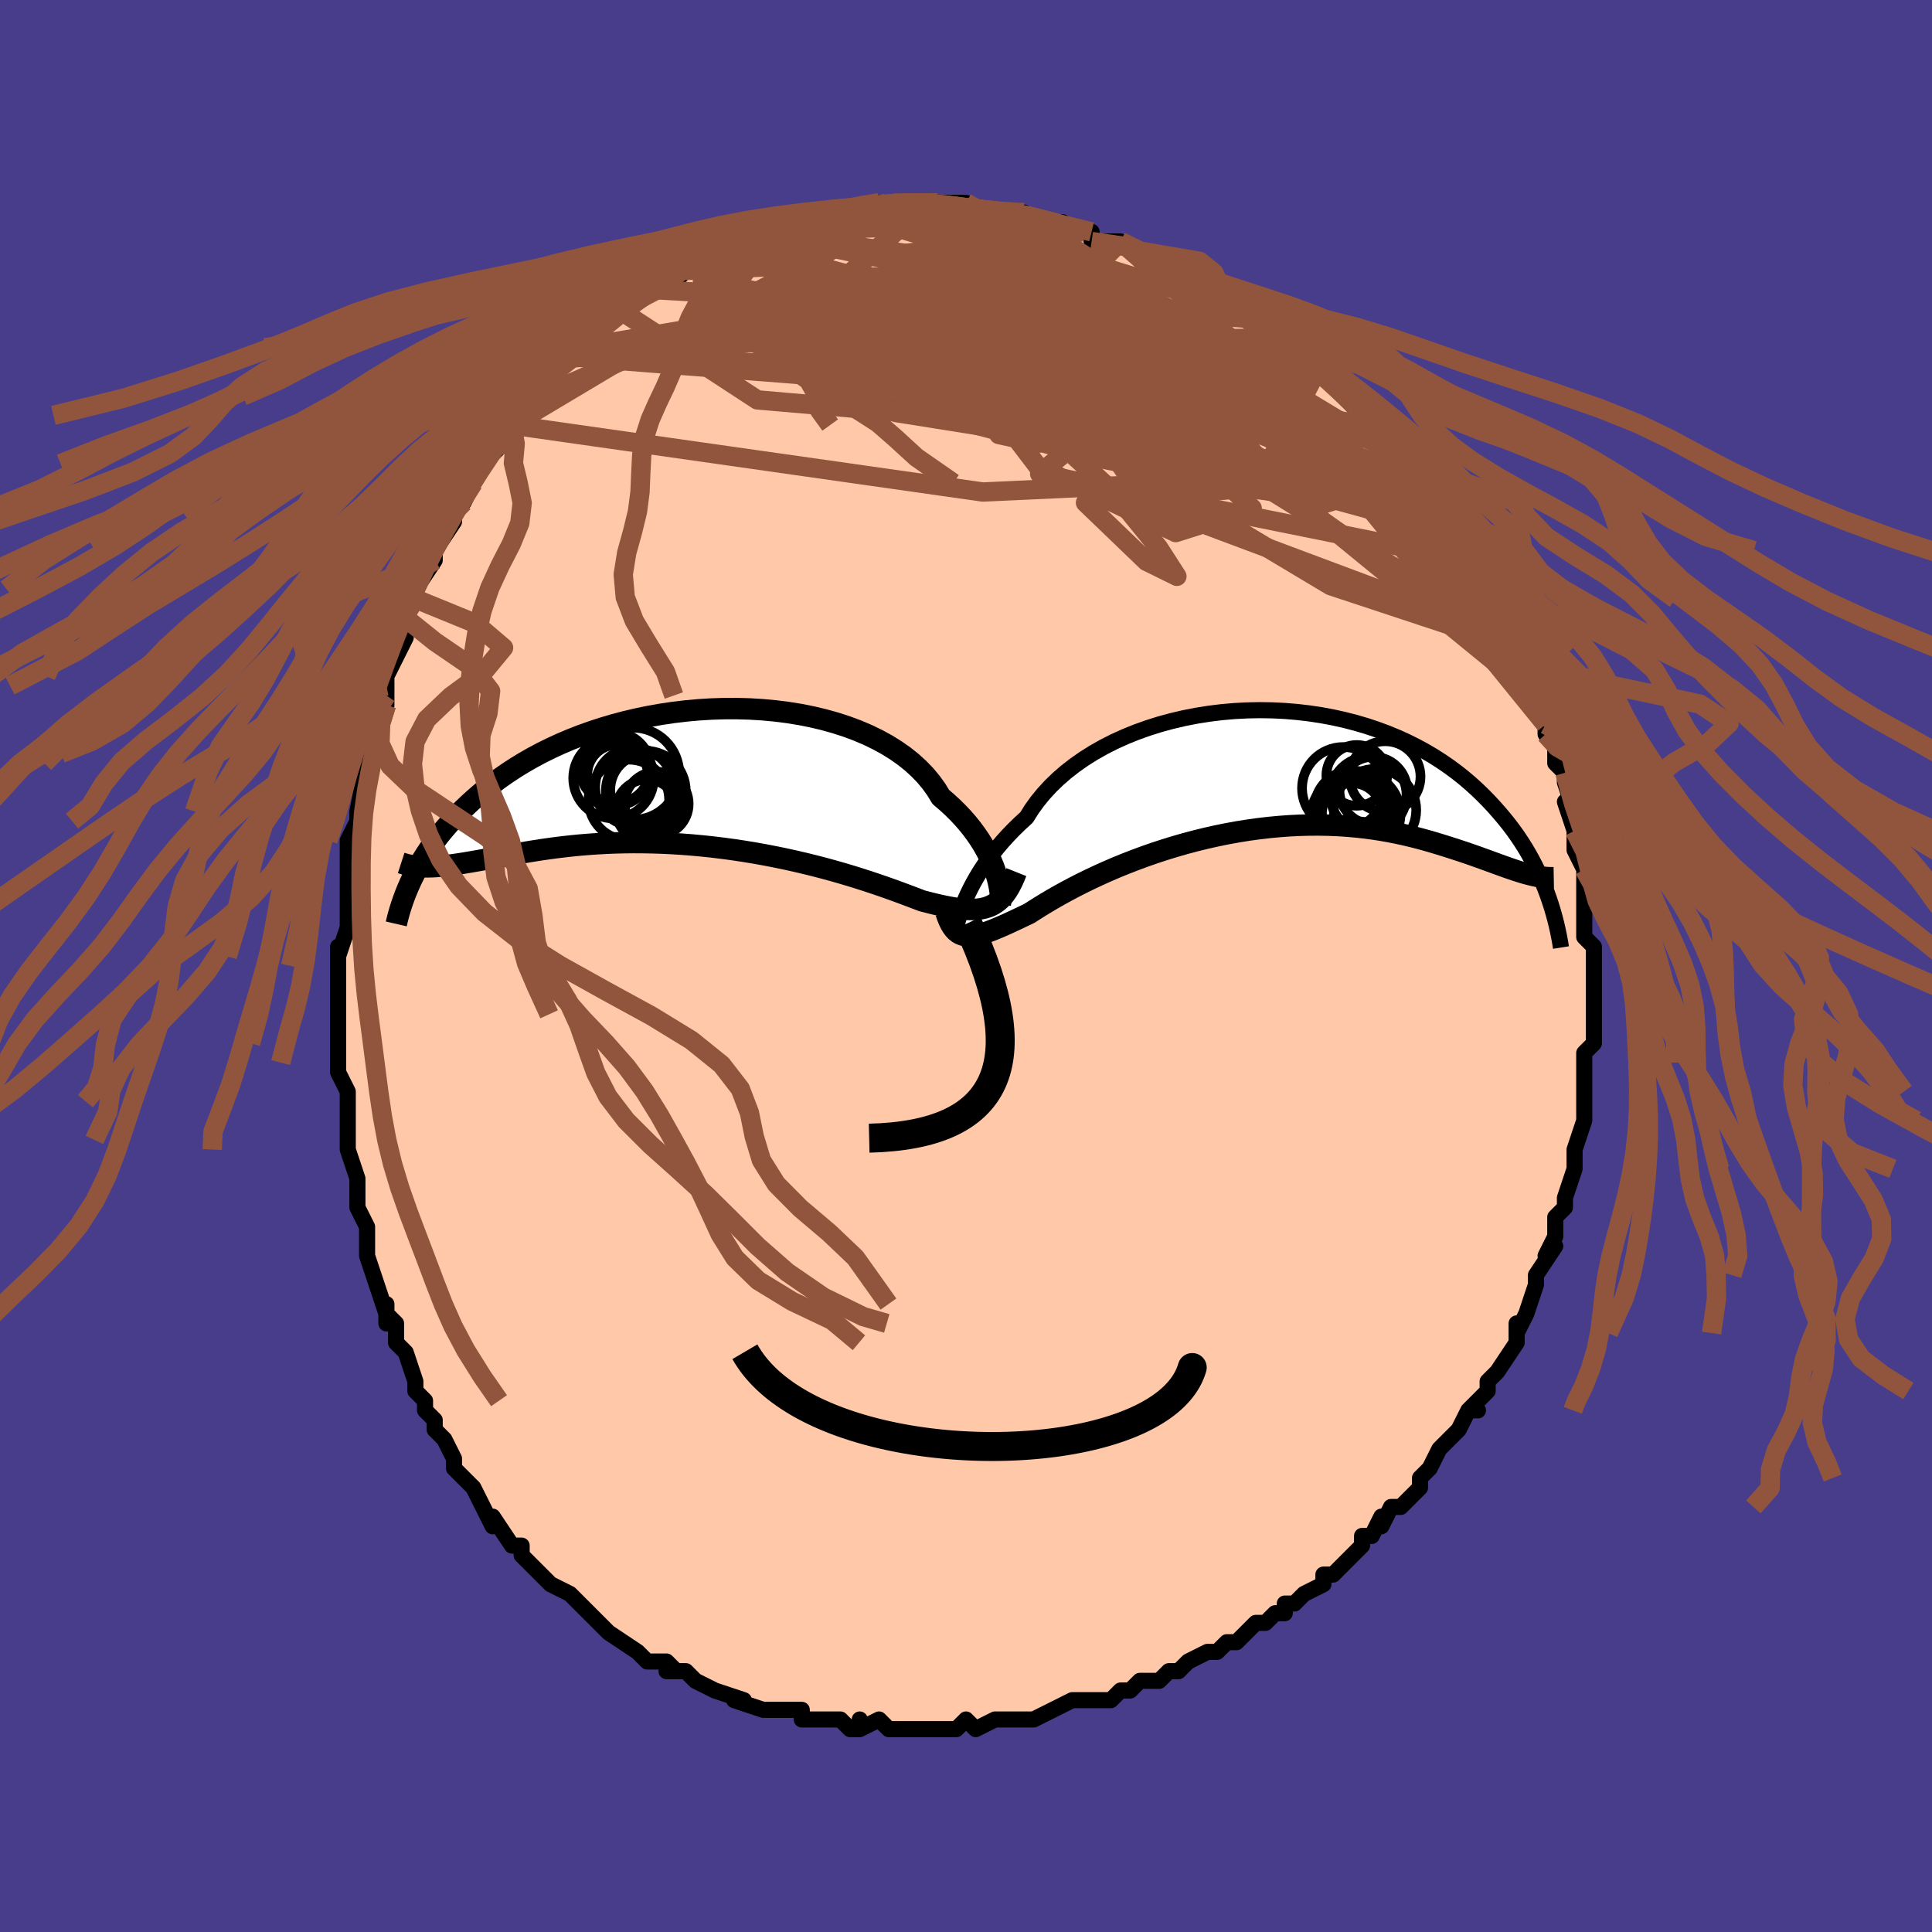 <svg viewBox="-100 -100 200 200" xmlns="http://www.w3.org/2000/svg" width="400" height="400" id="face-svg"><defs><clipPath id="leftEyeClipPath"><polyline points="31.309,10.027,31.154,9.549,30.971,9.05,30.757,8.535,30.511,8.005,30.233,7.464,29.921,6.914,29.575,6.357,29.194,5.796,28.778,5.232,28.327,4.669,27.84,4.108,27.318,3.551,26.76,3,26.168,2.456,25.541,1.922,25.076,1.157,24.541,0.412,23.939,-0.31,23.269,-1.006,22.534,-1.674,21.735,-2.311,20.875,-2.915,19.957,-3.484,18.984,-4.016,17.96,-4.511,16.888,-4.966,15.772,-5.381,14.616,-5.755,13.424,-6.087,12.2,-6.377,10.949,-6.625,9.675,-6.83,8.382,-6.993,7.074,-7.114,5.755,-7.193,4.43,-7.231,3.103,-7.228,1.777,-7.186,0.457,-7.105,-0.855,-6.986,-2.154,-6.83,-3.437,-6.64,-4.701,-6.415,-5.944,-6.158,-7.163,-5.87,-8.355,-5.553,-9.517,-5.207,-10.649,-4.836,-11.748,-4.441,-12.812,-4.023,-13.841,-3.585,-14.833,-3.128,-15.789,-2.654,-16.706,-2.165,-17.585,-1.663,-18.427,-1.149,-19.23,-0.626,-19.997,-0.095,-20.727,0.441,-21.422,0.981,-22.083,1.524,-22.711,2.068,-23.309,2.61,-23.877,3.151,-24.42,3.687,-24.936,4.22,-25.424,4.753,-25.884,5.285,-26.319,5.815,-26.728,6.341,-27.113,6.864,-27.473,7.382,-27.811,7.896,-28.127,8.403,-28.422,8.905,-28.697,9.399,-28.953,9.887,-29.19,10.366,-29.41,10.838,-27.141,9.142,-26.76,9.123,-26.367,9.094,-25.96,9.055,-25.54,9.008,-25.105,8.953,-24.655,8.889,-24.19,8.819,-23.709,8.742,-23.213,8.658,-22.7,8.57,-22.17,8.476,-21.622,8.379,-21.058,8.279,-20.475,8.176,-19.874,8.069,-19.255,7.958,-18.616,7.844,-17.956,7.729,-17.274,7.613,-16.571,7.498,-15.844,7.385,-15.095,7.276,-14.322,7.172,-13.526,7.074,-12.706,6.983,-11.863,6.9,-10.998,6.828,-10.11,6.765,-9.2,6.714,-8.27,6.675,-7.319,6.65,-6.35,6.638,-5.363,6.641,-4.359,6.659,-3.34,6.692,-2.307,6.741,-1.263,6.806,-0.208,6.888,0.855,6.986,1.924,7.1,2.997,7.23,4.072,7.376,5.148,7.538,6.22,7.714,7.288,7.905,8.349,8.109,9.4,8.326,10.44,8.555,11.464,8.794,12.472,9.043,13.461,9.301,14.428,9.565,15.371,9.834,16.287,10.108,17.175,10.384,18.033,10.66,18.858,10.936,19.65,11.208,20.405,11.475,21.123,11.736,21.802,11.987,22.443,12.228,23.043,12.456,23.603,12.67,24.221,12.83,24.82,12.979,25.398,13.113,25.955,13.234,26.492,13.338,27.007,13.424,27.502,13.492,27.976,13.539,28.43,13.565,28.863,13.567,29.276,13.544,29.669,13.495,30.044,13.418,30.4,13.311,30.738,13.173"></polyline></clipPath><clipPath id="rightEyeClipPath"><polyline points="-31.366,13.793,-31.154,13.281,-30.913,12.745,-30.642,12.189,-30.34,11.615,-30.007,11.027,-29.641,10.426,-29.242,9.815,-28.811,9.197,-28.345,8.575,-27.846,7.949,-27.313,7.324,-26.746,6.699,-26.146,6.079,-25.514,5.464,-24.848,4.856,-24.324,4.02,-23.734,3.2,-23.079,2.399,-22.362,1.619,-21.582,0.864,-20.743,0.137,-19.848,-0.559,-18.898,-1.223,-17.898,-1.852,-16.85,-2.444,-15.758,-2.998,-14.626,-3.511,-13.458,-3.983,-12.258,-4.411,-11.03,-4.797,-9.778,-5.137,-8.506,-5.433,-7.219,-5.683,-5.919,-5.888,-4.613,-6.047,-3.302,-6.16,-1.992,-6.228,-0.686,-6.252,0.612,-6.232,1.899,-6.168,3.172,-6.062,4.427,-5.915,5.662,-5.728,6.874,-5.502,8.061,-5.239,9.219,-4.94,10.347,-4.608,11.444,-4.242,12.507,-3.846,13.535,-3.422,14.527,-2.97,15.483,-2.494,16.401,-1.995,17.281,-1.476,18.123,-0.938,18.928,-0.384,19.695,0.185,20.426,0.765,21.12,1.356,21.78,1.954,22.407,2.558,23.001,3.165,23.566,3.773,24.102,4.381,24.613,4.987,25.098,5.592,25.555,6.198,25.986,6.806,26.392,7.413,26.773,8.019,27.13,8.622,27.464,9.223,27.775,9.819,28.066,10.411,28.336,10.997,28.587,11.577,28.82,12.15,29.035,12.715,29.233,13.272,26.516,10.572,26.131,10.454,25.733,10.325,25.322,10.186,24.896,10.038,24.456,9.881,24.001,9.716,23.53,9.544,23.043,9.366,22.539,9.183,22.019,8.995,21.482,8.804,20.927,8.611,20.354,8.416,19.762,8.221,19.153,8.024,18.524,7.824,17.875,7.622,17.205,7.42,16.512,7.221,15.797,7.026,15.059,6.837,14.298,6.657,13.512,6.486,12.703,6.326,11.87,6.179,11.014,6.047,10.134,5.931,9.231,5.833,8.307,5.752,7.362,5.692,6.396,5.652,5.411,5.635,4.408,5.639,3.389,5.667,2.354,5.719,1.307,5.795,0.247,5.895,-0.822,6.019,-1.899,6.168,-2.982,6.341,-4.068,6.539,-5.156,6.759,-6.243,7.003,-7.326,7.268,-8.404,7.554,-9.473,7.861,-10.531,8.186,-11.576,8.528,-12.605,8.886,-13.615,9.259,-14.604,9.643,-15.57,10.038,-16.51,10.442,-17.421,10.852,-18.302,11.266,-19.15,11.682,-19.964,12.098,-20.74,12.51,-21.479,12.917,-22.178,13.317,-22.835,13.706,-23.451,14.082,-24.024,14.442,-24.555,14.785,-25.152,15.071,-25.728,15.344,-26.281,15.604,-26.811,15.849,-27.319,16.077,-27.805,16.286,-28.267,16.476,-28.707,16.645,-29.124,16.79,-29.518,16.912,-29.891,17.007,-30.242,17.074,-30.572,17.112,-30.881,17.12,-31.17,17.094"></polyline></clipPath><filter id="fuzzy"><feTurbulence id="turbulence" baseFrequency="0.05" numOctaves="3" type="noise" result="noise"></feTurbulence><feDisplacementMap in="SourceGraphic" in2="noise" scale="2"></feDisplacementMap></filter><linearGradient id="rainbowGradient" x1="0%" y1="0%" x2="100%" y2="0%"><stop offset="0%" style="stop-color: rgb(0, 0, 0);  stop-opacity: 1"></stop><stop offset="50%" style="stop-color: rgb(220, 20, 60);  stop-opacity: 1"></stop><stop offset="100%" style="stop-color: rgb(145, 85, 61);  stop-opacity: 1"></stop></linearGradient></defs><title>That&#39;s an ugly face</title><desc>CREATED BY XUAN TANG, MORE INFO AT TXSTC55.GITHUB.IO</desc><rect x="-100" y="-100" width="100%" height="100%" opacity="1" fill="rgb(72, 61, 139)"></rect><polyline id="faceContour" points="65,1,65,2,65,2,65,4,65,4,65,6,65,7,65,8,64,9,64,10,64,10,64,13,64,13,64,16,64,16,64,16,63,19,63,20,63,19,63,21,62,24,62,24,62,25,61,26,61,28,61,28,60,30,61,29,59,32,59,32,59,33,59,33,58,36,57,38,57,37,57,37,57,39,55,42,55,42,55,42,54,43,54,44,52,46,53,46,52,46,51,48,50,49,49,50,48,52,48,52,47,53,47,54,45,56,45,56,44,56,43,58,43,57,42,59,41,59,41,60,40,61,38,63,37,63,37,64,37,64,35,65,34,66,33,66,33,67,32,67,31,68,30,68,29,69,28,70,27,70,26,71,26,71,25,71,23,72,22,73,21,73,20,74,19,74,18,74,17,75,16,75,15,76,14,76,14,76,12,76,11,76,9,77,9,77,7,78,6,78,6,78,5,78,4,78,3,78,1,79,0,78,-1,79,-3,79,-3,79,-4,79,-5,79,-7,79,-8,79,-9,78,-11,79,-11,78,-11,79,-12,79,-13,78,-14,78,-17,78,-17,77,-19,77,-20,77,-20,77,-21,77,-21,77,-24,76,-23,76,-26,75,-26,75,-26,75,-28,74,-29,73,-31,73,-30,73,-31,72,-32,72,-33,72,-34,71,-34,71,-37,69,-37,69,-37,69,-39,67,-40,66,-40,66,-41,65,-43,64,-43,64,-45,62,-44,63,-45,62,-46,61,-46,60,-47,60,-49,57,-49,57,-49,58,-50,56,-51,54,-52,53,-52,53,-53,52,-53,51,-54,49,-55,48,-55,47,-56,46,-56,45,-56,45,-57,44,-57,43,-58,40,-59,39,-59,37,-60,36,-60,37,-60,35,-60,36,-61,33,-62,30,-62,30,-62,29,-62,27,-63,25,-63,25,-63,25,-63,22,-64,19,-64,19,-64,18,-64,17,-64,14,-64,16,-64,13,-65,11,-65,11,-65,10,-65,8,-65,5,-65,5,-65,5,-65,2,-65,2,-65,-2,-65,0,-65,-1,-64,-4,-64,-5,-64,-8,-64,-8,-64,-11,-64,-11,-64,-13,-63,-15,-63,-16,-63,-15,-63,-16,-62,-21,-62,-22,-62,-21,-62,-23,-62,-23,-61,-25,-61,-26,-60,-27,-60,-28,-60,-29,-60,-30,-58,-34,-58,-34,-58,-35,-58,-36,-57,-38,-57,-38,-57,-39,-55,-42,-55,-42,-55,-43,-53,-46,-53,-46,-53,-47,-53,-47,-52,-48,-51,-50,-51,-50,-50,-52,-49,-53,-48,-54,-47,-56,-47,-56,-47,-56,-46,-57,-46,-57,-44,-59,-44,-60,-43,-60,-42,-62,-41,-64,-40,-64,-40,-64,-40,-63,-39,-65,-39,-65,-36,-68,-36,-68,-36,-68,-34,-69,-35,-69,-32,-70,-32,-70,-32,-70,-30,-71,-29,-72,-28,-73,-28,-73,-26,-74,-27,-74,-25,-74,-25,-75,-23,-75,-22,-76,-22,-76,-21,-76,-18,-77,-18,-77,-17,-77,-18,-77,-15,-78,-14,-78,-14,-78,-13,-78,-12,-78,-10,-79,-9,-79,-9,-79,-7,-79,-7,-79,-5,-79,-4,-79,-3,-79,-3,-79,-1,-79,0,-79,1,-78,1,-78,1,-78,3,-78,3,-78,6,-78,5,-78,6,-78,7,-77,8,-77,10,-77,9,-77,12,-76,13,-76,13,-75,16,-75,16,-75,16,-75,19,-73,18,-74,19,-73,20,-73,22,-72,22,-72,23,-71,25,-70,25,-70,25,-69,26,-69,27,-68,29,-67,29,-67,30,-67,31,-66,32,-65,32,-65,34,-63,34,-64,35,-63,36,-62,36,-61,37,-61,39,-59,40,-58,40,-58,42,-56,41,-56,42,-56,43,-55,43,-54,46,-52,46,-51,46,-51,46,-51,46,-51,48,-48,49,-47,49,-47,49,-46,51,-44,50,-45,52,-43,52,-42,53,-41,53,-40,54,-38,54,-38,55,-37,55,-36,56,-34,57,-33,57,-33,57,-32,58,-30,59,-28,59,-28,59,-28,60,-25,60,-24,60,-25,61,-23,61,-21,61,-21,62,-20,62,-19,63,-16,62,-17,63,-14,63,-12,63,-12,64,-10,64,-9,64,-8,64,-8,64,-8,64,-4,64,-4,64,-4,64,-3,65,-2,65,1,65,2" fill="#ffc9a9" stroke="black" stroke-width="1.667" stroke-linejoin="round" filter="url(#fuzzy)"></polyline><g transform="translate(31.115 -20.233)"><polyline id="rightCountour" points="-31.366,13.793,-31.154,13.281,-30.913,12.745,-30.642,12.189,-30.34,11.615,-30.007,11.027,-29.641,10.426,-29.242,9.815,-28.811,9.197,-28.345,8.575,-27.846,7.949,-27.313,7.324,-26.746,6.699,-26.146,6.079,-25.514,5.464,-24.848,4.856,-24.324,4.02,-23.734,3.2,-23.079,2.399,-22.362,1.619,-21.582,0.864,-20.743,0.137,-19.848,-0.559,-18.898,-1.223,-17.898,-1.852,-16.85,-2.444,-15.758,-2.998,-14.626,-3.511,-13.458,-3.983,-12.258,-4.411,-11.03,-4.797,-9.778,-5.137,-8.506,-5.433,-7.219,-5.683,-5.919,-5.888,-4.613,-6.047,-3.302,-6.16,-1.992,-6.228,-0.686,-6.252,0.612,-6.232,1.899,-6.168,3.172,-6.062,4.427,-5.915,5.662,-5.728,6.874,-5.502,8.061,-5.239,9.219,-4.94,10.347,-4.608,11.444,-4.242,12.507,-3.846,13.535,-3.422,14.527,-2.97,15.483,-2.494,16.401,-1.995,17.281,-1.476,18.123,-0.938,18.928,-0.384,19.695,0.185,20.426,0.765,21.12,1.356,21.78,1.954,22.407,2.558,23.001,3.165,23.566,3.773,24.102,4.381,24.613,4.987,25.098,5.592,25.555,6.198,25.986,6.806,26.392,7.413,26.773,8.019,27.13,8.622,27.464,9.223,27.775,9.819,28.066,10.411,28.336,10.997,28.587,11.577,28.82,12.15,29.035,12.715,29.233,13.272,26.516,10.572,26.131,10.454,25.733,10.325,25.322,10.186,24.896,10.038,24.456,9.881,24.001,9.716,23.53,9.544,23.043,9.366,22.539,9.183,22.019,8.995,21.482,8.804,20.927,8.611,20.354,8.416,19.762,8.221,19.153,8.024,18.524,7.824,17.875,7.622,17.205,7.42,16.512,7.221,15.797,7.026,15.059,6.837,14.298,6.657,13.512,6.486,12.703,6.326,11.87,6.179,11.014,6.047,10.134,5.931,9.231,5.833,8.307,5.752,7.362,5.692,6.396,5.652,5.411,5.635,4.408,5.639,3.389,5.667,2.354,5.719,1.307,5.795,0.247,5.895,-0.822,6.019,-1.899,6.168,-2.982,6.341,-4.068,6.539,-5.156,6.759,-6.243,7.003,-7.326,7.268,-8.404,7.554,-9.473,7.861,-10.531,8.186,-11.576,8.528,-12.605,8.886,-13.615,9.259,-14.604,9.643,-15.57,10.038,-16.51,10.442,-17.421,10.852,-18.302,11.266,-19.15,11.682,-19.964,12.098,-20.74,12.51,-21.479,12.917,-22.178,13.317,-22.835,13.706,-23.451,14.082,-24.024,14.442,-24.555,14.785,-25.152,15.071,-25.728,15.344,-26.281,15.604,-26.811,15.849,-27.319,16.077,-27.805,16.286,-28.267,16.476,-28.707,16.645,-29.124,16.79,-29.518,16.912,-29.891,17.007,-30.242,17.074,-30.572,17.112,-30.881,17.12,-31.17,17.094" fill="white" stroke="white" stroke-width="0" stroke-linejoin="round" filter="url(#fuzzy)"></polyline></g><g transform="translate(-28.146 -19.416)"><polyline id="leftCountour" points="31.309,10.027,31.154,9.549,30.971,9.05,30.757,8.535,30.511,8.005,30.233,7.464,29.921,6.914,29.575,6.357,29.194,5.796,28.778,5.232,28.327,4.669,27.84,4.108,27.318,3.551,26.76,3,26.168,2.456,25.541,1.922,25.076,1.157,24.541,0.412,23.939,-0.31,23.269,-1.006,22.534,-1.674,21.735,-2.311,20.875,-2.915,19.957,-3.484,18.984,-4.016,17.96,-4.511,16.888,-4.966,15.772,-5.381,14.616,-5.755,13.424,-6.087,12.2,-6.377,10.949,-6.625,9.675,-6.83,8.382,-6.993,7.074,-7.114,5.755,-7.193,4.43,-7.231,3.103,-7.228,1.777,-7.186,0.457,-7.105,-0.855,-6.986,-2.154,-6.83,-3.437,-6.64,-4.701,-6.415,-5.944,-6.158,-7.163,-5.87,-8.355,-5.553,-9.517,-5.207,-10.649,-4.836,-11.748,-4.441,-12.812,-4.023,-13.841,-3.585,-14.833,-3.128,-15.789,-2.654,-16.706,-2.165,-17.585,-1.663,-18.427,-1.149,-19.23,-0.626,-19.997,-0.095,-20.727,0.441,-21.422,0.981,-22.083,1.524,-22.711,2.068,-23.309,2.61,-23.877,3.151,-24.42,3.687,-24.936,4.22,-25.424,4.753,-25.884,5.285,-26.319,5.815,-26.728,6.341,-27.113,6.864,-27.473,7.382,-27.811,7.896,-28.127,8.403,-28.422,8.905,-28.697,9.399,-28.953,9.887,-29.19,10.366,-29.41,10.838,-27.141,9.142,-26.76,9.123,-26.367,9.094,-25.96,9.055,-25.54,9.008,-25.105,8.953,-24.655,8.889,-24.19,8.819,-23.709,8.742,-23.213,8.658,-22.7,8.57,-22.17,8.476,-21.622,8.379,-21.058,8.279,-20.475,8.176,-19.874,8.069,-19.255,7.958,-18.616,7.844,-17.956,7.729,-17.274,7.613,-16.571,7.498,-15.844,7.385,-15.095,7.276,-14.322,7.172,-13.526,7.074,-12.706,6.983,-11.863,6.9,-10.998,6.828,-10.11,6.765,-9.2,6.714,-8.27,6.675,-7.319,6.65,-6.35,6.638,-5.363,6.641,-4.359,6.659,-3.34,6.692,-2.307,6.741,-1.263,6.806,-0.208,6.888,0.855,6.986,1.924,7.1,2.997,7.23,4.072,7.376,5.148,7.538,6.22,7.714,7.288,7.905,8.349,8.109,9.4,8.326,10.44,8.555,11.464,8.794,12.472,9.043,13.461,9.301,14.428,9.565,15.371,9.834,16.287,10.108,17.175,10.384,18.033,10.66,18.858,10.936,19.65,11.208,20.405,11.475,21.123,11.736,21.802,11.987,22.443,12.228,23.043,12.456,23.603,12.67,24.221,12.83,24.82,12.979,25.398,13.113,25.955,13.234,26.492,13.338,27.007,13.424,27.502,13.492,27.976,13.539,28.43,13.565,28.863,13.567,29.276,13.544,29.669,13.495,30.044,13.418,30.4,13.311,30.738,13.173" fill="white" stroke="white" stroke-width="0" stroke-linejoin="round" filter="url(#fuzzy)"></polyline></g><g transform="translate(31.115 -20.233)"><polyline id="rightUpper" points="-32.315,16.905,-32.282,16.812,-32.242,16.661,-32.193,16.454,-32.132,16.197,-32.055,15.893,-31.961,15.546,-31.847,15.158,-31.712,14.735,-31.552,14.279,-31.366,13.793,-31.154,13.281,-30.913,12.745,-30.642,12.189,-30.34,11.615,-30.007,11.027,-29.641,10.426,-29.242,9.815,-28.811,9.197,-28.345,8.575,-27.846,7.949,-27.313,7.324,-26.746,6.699,-26.146,6.079,-25.514,5.464,-24.848,4.856,-24.324,4.02,-23.734,3.2,-23.079,2.399,-22.362,1.619,-21.582,0.864,-20.743,0.137,-19.848,-0.559,-18.898,-1.223,-17.898,-1.852,-16.85,-2.444,-15.758,-2.998,-14.626,-3.511,-13.458,-3.983,-12.258,-4.411,-11.03,-4.797,-9.778,-5.137,-8.506,-5.433,-7.219,-5.683,-5.919,-5.888,-4.613,-6.047,-3.302,-6.16,-1.992,-6.228,-0.686,-6.252,0.612,-6.232,1.899,-6.168,3.172,-6.062,4.427,-5.915,5.662,-5.728,6.874,-5.502,8.061,-5.239,9.219,-4.94,10.347,-4.608,11.444,-4.242,12.507,-3.846,13.535,-3.422,14.527,-2.97,15.483,-2.494,16.401,-1.995,17.281,-1.476,18.123,-0.938,18.928,-0.384,19.695,0.185,20.426,0.765,21.12,1.356,21.78,1.954,22.407,2.558,23.001,3.165,23.566,3.773,24.102,4.381,24.613,4.987,25.098,5.592,25.555,6.198,25.986,6.806,26.392,7.413,26.773,8.019,27.13,8.622,27.464,9.223,27.775,9.819,28.066,10.411,28.336,10.997,28.587,11.577,28.82,12.15,29.035,12.715,29.233,13.272,29.416,13.821,29.584,14.361,29.737,14.891,29.878,15.412,30.005,15.922,30.121,16.422,30.225,16.913,30.319,17.392,30.403,17.862,30.476,18.322" fill="none" stroke="black" stroke-width="1.667" stroke-linejoin="round" filter="url(#fuzzy)"></polyline><polyline id="rightLower" points="-33.196,14.673,-33.045,15.118,-32.886,15.513,-32.718,15.861,-32.54,16.162,-32.35,16.418,-32.146,16.632,-31.927,16.805,-31.693,16.938,-31.44,17.034,-31.17,17.094,-30.881,17.12,-30.572,17.112,-30.242,17.074,-29.891,17.007,-29.518,16.912,-29.124,16.79,-28.707,16.645,-28.267,16.476,-27.805,16.286,-27.319,16.077,-26.811,15.849,-26.281,15.604,-25.728,15.344,-25.152,15.071,-24.555,14.785,-24.024,14.442,-23.451,14.082,-22.835,13.706,-22.178,13.317,-21.479,12.917,-20.74,12.51,-19.964,12.098,-19.15,11.682,-18.302,11.266,-17.421,10.852,-16.51,10.442,-15.57,10.038,-14.604,9.643,-13.615,9.259,-12.605,8.886,-11.576,8.528,-10.531,8.186,-9.473,7.861,-8.404,7.554,-7.326,7.268,-6.243,7.003,-5.156,6.759,-4.068,6.539,-2.982,6.341,-1.899,6.168,-0.822,6.019,0.247,5.895,1.307,5.795,2.354,5.719,3.389,5.667,4.408,5.639,5.411,5.635,6.396,5.652,7.362,5.692,8.307,5.752,9.231,5.833,10.134,5.931,11.014,6.047,11.87,6.179,12.703,6.326,13.512,6.486,14.298,6.657,15.059,6.837,15.797,7.026,16.512,7.221,17.205,7.42,17.875,7.622,18.524,7.824,19.153,8.024,19.762,8.221,20.354,8.416,20.927,8.611,21.482,8.804,22.019,8.995,22.539,9.183,23.043,9.366,23.53,9.544,24.001,9.716,24.456,9.881,24.896,10.038,25.322,10.186,25.733,10.325,26.131,10.454,26.516,10.572,26.887,10.68,27.247,10.775,27.594,10.859,27.931,10.93,28.256,10.989,28.57,11.035,28.875,11.068,29.169,11.089,29.454,11.096,29.73,11.091" fill="none" stroke="black" stroke-width="2.222" stroke-linejoin="round" filter="url(#fuzzy)"></polyline><!--[--><circle r="4.261" cx="11.23" cy="4.095" stroke="black" fill="none" stroke-width="1" filter="url(#fuzzy)" clip-path="url(#rightEyeClipPath)"></circle><circle r="4.064" cx="8.678" cy="4.676" stroke="black" fill="none" stroke-width="1" filter="url(#fuzzy)" clip-path="url(#rightEyeClipPath)"></circle><circle r="3.144" cx="9.336" cy="0.499" stroke="black" fill="none" stroke-width="1" filter="url(#fuzzy)" clip-path="url(#rightEyeClipPath)"></circle><circle r="3.121" cx="8.851" cy="4.426" stroke="black" fill="none" stroke-width="1" filter="url(#fuzzy)" clip-path="url(#rightEyeClipPath)"></circle><circle r="3.661" cx="12.275" cy="0.626" stroke="black" fill="none" stroke-width="1" filter="url(#fuzzy)" clip-path="url(#rightEyeClipPath)"></circle><circle r="3.501" cx="11.047" cy="2.078" stroke="black" fill="none" stroke-width="1" filter="url(#fuzzy)" clip-path="url(#rightEyeClipPath)"></circle><circle r="4.372" cx="9.489" cy="4.516" stroke="black" fill="none" stroke-width="1" filter="url(#fuzzy)" clip-path="url(#rightEyeClipPath)"></circle><circle r="3.94" cx="10.55" cy="2.525" stroke="black" fill="none" stroke-width="1" filter="url(#fuzzy)" clip-path="url(#rightEyeClipPath)"></circle><circle r="3.924" cx="8.883" cy="3.925" stroke="black" fill="none" stroke-width="1" filter="url(#fuzzy)" clip-path="url(#rightEyeClipPath)"></circle><circle r="4.271" cx="7.942" cy="1.835" stroke="black" fill="none" stroke-width="1" filter="url(#fuzzy)" clip-path="url(#rightEyeClipPath)"></circle><!--]--></g><g transform="translate(-28.146 -19.416)"><polyline id="leftUpper" points="31.698,12.987,31.715,12.895,31.728,12.747,31.733,12.547,31.727,12.3,31.707,12.009,31.671,11.678,31.615,11.311,31.537,10.911,31.436,10.482,31.309,10.027,31.154,9.549,30.971,9.05,30.757,8.535,30.511,8.005,30.233,7.464,29.921,6.914,29.575,6.357,29.194,5.796,28.778,5.232,28.327,4.669,27.84,4.108,27.318,3.551,26.76,3,26.168,2.456,25.541,1.922,25.076,1.157,24.541,0.412,23.939,-0.31,23.269,-1.006,22.534,-1.674,21.735,-2.311,20.875,-2.915,19.957,-3.484,18.984,-4.016,17.96,-4.511,16.888,-4.966,15.772,-5.381,14.616,-5.755,13.424,-6.087,12.2,-6.377,10.949,-6.625,9.675,-6.83,8.382,-6.993,7.074,-7.114,5.755,-7.193,4.43,-7.231,3.103,-7.228,1.777,-7.186,0.457,-7.105,-0.855,-6.986,-2.154,-6.83,-3.437,-6.64,-4.701,-6.415,-5.944,-6.158,-7.163,-5.87,-8.355,-5.553,-9.517,-5.207,-10.649,-4.836,-11.748,-4.441,-12.812,-4.023,-13.841,-3.585,-14.833,-3.128,-15.789,-2.654,-16.706,-2.165,-17.585,-1.663,-18.427,-1.149,-19.23,-0.626,-19.997,-0.095,-20.727,0.441,-21.422,0.981,-22.083,1.524,-22.711,2.068,-23.309,2.61,-23.877,3.151,-24.42,3.687,-24.936,4.22,-25.424,4.753,-25.884,5.285,-26.319,5.815,-26.728,6.341,-27.113,6.864,-27.473,7.382,-27.811,7.896,-28.127,8.403,-28.422,8.905,-28.697,9.399,-28.953,9.887,-29.19,10.366,-29.41,10.838,-29.614,11.301,-29.802,11.755,-29.975,12.201,-30.134,12.637,-30.28,13.064,-30.413,13.482,-30.535,13.89,-30.645,14.289,-30.744,14.679,-30.832,15.059" fill="none" stroke="black" stroke-width="2.222" stroke-linejoin="round" filter="url(#fuzzy)"></polyline><polyline id="leftLower" points="33.357,9.696,33.138,10.242,32.913,10.739,32.681,11.189,32.441,11.594,32.19,11.955,31.928,12.275,31.652,12.555,31.363,12.797,31.058,13.002,30.738,13.173,30.4,13.311,30.044,13.418,29.669,13.495,29.276,13.544,28.863,13.567,28.43,13.565,27.976,13.539,27.502,13.492,27.007,13.424,26.492,13.338,25.955,13.234,25.398,13.113,24.82,12.979,24.221,12.83,23.603,12.67,23.043,12.456,22.443,12.228,21.802,11.987,21.123,11.736,20.405,11.475,19.65,11.208,18.858,10.936,18.033,10.66,17.175,10.384,16.287,10.108,15.371,9.834,14.428,9.565,13.461,9.301,12.472,9.043,11.464,8.794,10.44,8.555,9.4,8.326,8.349,8.109,7.288,7.905,6.22,7.714,5.148,7.538,4.072,7.376,2.997,7.23,1.924,7.1,0.855,6.986,-0.208,6.888,-1.263,6.806,-2.307,6.741,-3.34,6.692,-4.359,6.659,-5.363,6.641,-6.35,6.638,-7.319,6.65,-8.27,6.675,-9.2,6.714,-10.11,6.765,-10.998,6.828,-11.863,6.9,-12.706,6.983,-13.526,7.074,-14.322,7.172,-15.095,7.276,-15.844,7.385,-16.571,7.498,-17.274,7.613,-17.956,7.729,-18.616,7.844,-19.255,7.958,-19.874,8.069,-20.475,8.176,-21.058,8.279,-21.622,8.379,-22.17,8.476,-22.7,8.57,-23.213,8.658,-23.709,8.742,-24.19,8.819,-24.655,8.889,-25.105,8.953,-25.54,9.008,-25.96,9.055,-26.367,9.094,-26.76,9.123,-27.141,9.142,-27.508,9.151,-27.864,9.15,-28.208,9.138,-28.541,9.116,-28.863,9.082,-29.175,9.037,-29.476,8.982,-29.768,8.915,-30.051,8.838,-30.325,8.749" fill="none" stroke="black" stroke-width="2.222" stroke-linejoin="round" filter="url(#fuzzy)"></polyline><!--[--><circle r="3.184" cx="-4.902" cy="3.294" stroke="black" fill="none" stroke-width="1" filter="url(#fuzzy)" clip-path="url(#leftEyeClipPath)"></circle><circle r="4.169" cx="-8.345" cy="-0.033" stroke="black" fill="none" stroke-width="1" filter="url(#fuzzy)" clip-path="url(#leftEyeClipPath)"></circle><circle r="3.666" cx="-8.185" cy="-1.087" stroke="black" fill="none" stroke-width="1" filter="url(#fuzzy)" clip-path="url(#leftEyeClipPath)"></circle><circle r="4.766" cx="-6.306" cy="-0.486" stroke="black" fill="none" stroke-width="1" filter="url(#fuzzy)" clip-path="url(#leftEyeClipPath)"></circle><circle r="4.052" cx="-6.19" cy="0.891" stroke="black" fill="none" stroke-width="1" filter="url(#fuzzy)" clip-path="url(#leftEyeClipPath)"></circle><circle r="4.171" cx="-6.756" cy="2.224" stroke="black" fill="none" stroke-width="1" filter="url(#fuzzy)" clip-path="url(#leftEyeClipPath)"></circle><circle r="3.14" cx="-7.926" cy="-0.366" stroke="black" fill="none" stroke-width="1" filter="url(#fuzzy)" clip-path="url(#leftEyeClipPath)"></circle><circle r="3.702" cx="-4.975" cy="1.167" stroke="black" fill="none" stroke-width="1" filter="url(#fuzzy)" clip-path="url(#leftEyeClipPath)"></circle><circle r="3.317" cx="-3.881" cy="2.626" stroke="black" fill="none" stroke-width="1" filter="url(#fuzzy)" clip-path="url(#leftEyeClipPath)"></circle><circle r="4.133" cx="-5" cy="1.276" stroke="black" fill="none" stroke-width="1" filter="url(#fuzzy)" clip-path="url(#leftEyeClipPath)"></circle><!--]--></g><g id="hairs"><!--[--><polyline points="-22,-76,-7.476,-76.491,1.646,-73.857,6.713,-70.684,6.26,-69.013,3.288,-68.707,1.42,-68.619,2.187,-67.869,5.33,-66.244,10.135,-63.949,16.091,-61.301,22.659,-58.686,28.876,-56.66,33.488,-55.84,35.638,-56.514,35.515,-58.267,34.305,-60.057,33.274,-60.915,32.403,-60.886,29.643,-61.411,22.588,-64.135,15.253,-67.608,34,-63" fill="none" stroke="rgb(145, 85, 61)" stroke-width="2" stroke-linejoin="round" filter="url(#fuzzy)"></polyline><polyline points="25,-69,11.479,-73.171,7.98,-72.177,9.274,-70.308,12.027,-69.272,14.317,-69.304,14.918,-70.098,13.867,-71.043,12.242,-71.432,11.134,-70.82,10.868,-69.277,11.101,-67.289,11.505,-65.361,12.194,-63.643,13.363,-61.935,14.512,-60.125,14.312,-58.672,11.796,-58.544,8.201,-60.355,7.431,-63.232,13.34,-64.705,24.591,-62.97,31.206,-61.622,16,-75" fill="none" stroke="rgb(145, 85, 61)" stroke-width="2" stroke-linejoin="round" filter="url(#fuzzy)"></polyline><polyline points="12,-76,-6.065,-73.79,-6.936,-70.523,-2.962,-68.967,-0.056,-67.708,3.275,-65.415,8.514,-61.952,14.485,-58.14,18.72,-55.184,19.64,-54.11,17.584,-55.305,14.248,-58.313,11.199,-62.039,8.705,-65.317,5.908,-67.486,2.295,-68.596,-0.867,-69.076,-0.913,-69.145,3.253,-68.594,6.885,-67.536,-2.837,-67.113,-40,-63" fill="none" stroke="rgb(145, 85, 61)" stroke-width="2" stroke-linejoin="round" filter="url(#fuzzy)"></polyline><polyline points="-36,-68,-21.602,-58.603,0.215,-56.722,7.915,-58.369,7.626,-61.021,5.741,-63.195,4.635,-64.54,5.196,-65.273,7.601,-65.761,10.45,-66.428,11.117,-67.565,8.146,-68.966,3.701,-69.853,3.137,-69.595,10.039,-68.819,17.967,-69.851,7,-77" fill="none" stroke="rgb(145, 85, 61)" stroke-width="2" stroke-linejoin="round" filter="url(#fuzzy)"></polyline><polyline points="30,-67,22.375,-67.486,12.64,-66.397,1.658,-66.518,-4.115,-65.933,-3.99,-64.183,-0.958,-61.789,1.974,-59.381,3.686,-57.421,4.758,-56.216,6.163,-55.944,8.072,-56.604,9.528,-57.982,9.026,-59.725,5.564,-61.511,-0.422,-63.188,-6.796,-64.781,-10.462,-66.384,-8.882,-67.975,-1.506,-69.152,10.097,-68.715,23.936,-64.447,39.461,-53.93,55,-37" fill="none" stroke="rgb(145, 85, 61)" stroke-width="2" stroke-linejoin="round" filter="url(#fuzzy)"></polyline><polyline points="-29,-72,-19.726,-72.411,-14.378,-71.792,-12.12,-70.349,-7.051,-68.285,0.346,-66.363,6.951,-65.409,10.942,-65.63,12.479,-66.582,12.707,-67.499,12.854,-67.595,13.76,-66.308,15.55,-63.589,17.519,-60.101,18.616,-57.005,18.351,-55.246,17.278,-54.7,16.99,-53.67,21.367,-49.17,37.745,-39.37,57,-33" fill="none" stroke="rgb(145, 85, 61)" stroke-width="2" stroke-linejoin="round" filter="url(#fuzzy)"></polyline><polyline points="-9,-79,12.89,-70.648,26.555,-60.693,26.958,-54.841,19.953,-53.014,14.312,-53.142,14.43,-53.53,19.091,-53.737,24.432,-54.264,27.262,-55.741,26.605,-58.231,23.403,-61.066,19.351,-63.22,15.883,-63.989,13.737,-63.498,12.92,-62.717,12.745,-62.877,11.998,-64.554,9.719,-66.947,6.571,-67.951,4.779,-65.356,0.932,-59.808,-40,-63" fill="none" stroke="rgb(145, 85, 61)" stroke-width="2" stroke-linejoin="round" filter="url(#fuzzy)"></polyline><polyline points="36,-61,-12.437,-60.383,-16.919,-61.936,-5.956,-61.463,4.316,-61.224,8.954,-62.134,9.077,-63.467,6.914,-64.627,4.109,-65.62,2.279,-66.38,3.636,-66.084,10.471,-63.033,23.574,-55.425,40.274,-43.703,53.166,-34.363,53,-40" fill="none" stroke="rgb(145, 85, 61)" stroke-width="2" stroke-linejoin="round" filter="url(#fuzzy)"></polyline><polyline points="-47,-56,-35.295,-62.985,-19.415,-64.902,-5.929,-66.453,-0.846,-67.687,-1.549,-67.649,-2.519,-66.207,-0.914,-64.428,2.476,-63.51,5.827,-63.467,8.887,-62.986,12.721,-60.899,16.8,-58.117,17.162,-57.913,10.686,-62.791,6.55,-68.49,34,-63" fill="none" stroke="rgb(145, 85, 61)" stroke-width="2" stroke-linejoin="round" filter="url(#fuzzy)"></polyline><polyline points="-25,-75,-14.937,-73.363,-22.563,-69.329,-26.819,-66.649,-23.462,-65.04,-13.914,-63.535,-2.42,-62.006,6.033,-60.877,8.586,-60.329,6.416,-59.95,4.052,-59.005,6.079,-57.039,13.074,-54.484,19.734,-53.025,17.698,-55.132,3.244,-61.914,-13.439,-70.402,-4,-79" fill="none" stroke="rgb(145, 85, 61)" stroke-width="2" stroke-linejoin="round" filter="url(#fuzzy)"></polyline><polyline points="0,-79,21.711,-66.95,18.918,-68.124,11.72,-71.238,9.302,-71.756,12.968,-68.983,19.869,-64.391,26.197,-60.094,29.37,-57.506,28.918,-56.762,26.219,-57.011,23.457,-57.191,22.328,-56.701,23.097,-55.606,24.551,-54.37,24.925,-53.411,23.272,-52.866,20.298,-52.814,17.793,-53.834,16.393,-57.271,12.704,-64.254,-0.047,-72.881,-22,-76" fill="none" stroke="rgb(145, 85, 61)" stroke-width="2" stroke-linejoin="round" filter="url(#fuzzy)"></polyline><polyline points="42,-56,36.217,-56.659,25.271,-62.416,24.1,-62.372,30.209,-57.878,37.123,-52.677,40.232,-49.242,37.336,-48.322,28.088,-49.614,14.345,-52.44,0.638,-56.114,-7.212,-60.025,-5.5,-63.432,5.312,-64.892,23.476,-62.114,43,-54" fill="none" stroke="rgb(145, 85, 61)" stroke-width="2" stroke-linejoin="round" filter="url(#fuzzy)"></polyline><polyline points="-9,-79,-6.129,-77.836,0.242,-75.141,3.137,-71.217,2.709,-68.109,1.189,-66.959,0.173,-67.482,0.465,-68.705,2.585,-69.641,6.8,-69.56,12.894,-68.052,20.089,-65.082,27.22,-61.069,32.981,-56.845,36.178,-53.424,36.043,-51.645,32.571,-51.875,26.679,-53.962,19.893,-57.384,13.488,-61.408,7.725,-65.115,2.497,-67.578,-0.139,-68.785,4.426,-71.174,6,-78" fill="none" stroke="rgb(145, 85, 61)" stroke-width="2" stroke-linejoin="round" filter="url(#fuzzy)"></polyline><polyline points="42,-56,-6.085,-58.08,-7.657,-57.854,0.219,-57.984,3.336,-58.478,0.61,-59.081,-5.346,-60.1,-11.486,-61.755,-15.197,-63.689,-14.805,-65.115,-9.924,-65.31,-1.564,-64.095,7.955,-62.046,15.45,-60.255,17.96,-59.645,14.447,-60.142,7.367,-60.277,2.78,-57.823,7.436,-51.711,21.71,-44.867,29.626,-47.385,-3,-79" fill="none" stroke="rgb(145, 85, 61)" stroke-width="2" stroke-linejoin="round" filter="url(#fuzzy)"></polyline><polyline points="-25,-74,-20.543,-62.512,-7.249,-57.294,3.357,-55.604,12.744,-56.156,20.422,-57.644,25.133,-59.461,26.708,-61.542,26.577,-63.52,26.687,-64.613,27.666,-64.492,28.124,-63.93,26.549,-63.988,24.758,-64.255,27.392,-63.474,25,-69" fill="none" stroke="rgb(145, 85, 61)" stroke-width="2" stroke-linejoin="round" filter="url(#fuzzy)"></polyline><polyline points="46,-52,20.655,-67.324,9.15,-70.295,-2.124,-68.875,-10.492,-66.699,-12.508,-64.795,-8.872,-63.137,-2.669,-61.637,3.664,-60.427,9.436,-59.729,14.711,-59.573,19.061,-59.623,21.567,-59.283,21.888,-58.102,20.755,-56.298,18.583,-55.046,14.131,-55.584,11.669,-55.544,50,-45" fill="none" stroke="rgb(145, 85, 61)" stroke-width="2" stroke-linejoin="round" filter="url(#fuzzy)"></polyline><polyline points="-22,-76,11.721,-69.033,24.927,-63.699,28.046,-59.903,28.648,-56.55,29.394,-53.659,30.918,-51.21,33.485,-49.053,36.478,-47.667,38.018,-48.148,35.957,-51.189,29.424,-56.188,19.85,-61.32,11.639,-64.157,12.737,-61.765,31.458,-50.525,59,-28" fill="none" stroke="rgb(145, 85, 61)" stroke-width="2" stroke-linejoin="round" filter="url(#fuzzy)"></polyline><polyline points="25,-70,17.23,-62.4,29.202,-51.986,34.7,-48.574,32.975,-50.207,28.128,-54.108,22.835,-58.306,18.391,-61.372,15.793,-62.528,15.348,-62.179,15.692,-61.856,14.216,-62.953,9.393,-65.199,3.196,-66.772,1.336,-66.891,9.528,-68.443,16,-75" fill="none" stroke="rgb(145, 85, 61)" stroke-width="2" stroke-linejoin="round" filter="url(#fuzzy)"></polyline><polyline points="-44,-59,-19.23,-69.769,-6.81,-71.523,6.392,-69.399,17.21,-66.612,22.02,-65.117,20.283,-65.26,13.982,-66.376,6.019,-67.691,-1.131,-68.854,-6.021,-69.929,-8.207,-71.078,-8.061,-72.267,-6.678,-73.176,-5.687,-73.329,-6.487,-72.323,-8.861,-70.053,-9.721,-66.859,-3.672,-63.485,12.726,-60.542,33.575,-57.521,43,-54" fill="none" stroke="rgb(145, 85, 61)" stroke-width="2" stroke-linejoin="round" filter="url(#fuzzy)"></polyline><polyline points="5,-78,18.367,-68.532,17.061,-63.34,11.539,-62.21,7.042,-62.755,4.115,-63.266,1.676,-63.487,-1.365,-64.101,-4.952,-65.495,-7.622,-67.028,-7.41,-67.342,-3.405,-65.352,2.929,-61.213,7.78,-56.638,7.49,-54.118,3.399,-55.018,5.008,-57.74,21.944,-59.064,35,-63" fill="none" stroke="rgb(145, 85, 61)" stroke-width="2" stroke-linejoin="round" filter="url(#fuzzy)"></polyline><polyline points="52,-43,43.89,-51.094,40.77,-51.389,34.087,-53.518,25.882,-56.949,18.882,-60.529,14.254,-63.795,11.822,-66.413,10.783,-67.985,10.316,-68.276,9.886,-67.431,9.288,-65.951,8.539,-64.483,7.687,-63.602,6.645,-63.684,5.131,-64.866,2.748,-66.97,-0.919,-69.41,-6.239,-71.225,-13.36,-71.408,-21.559,-69.465,-28.059,-65.99,-26.803,-62.796,-7.768,-61.339,43,-55" fill="none" stroke="rgb(145, 85, 61)" stroke-width="2" stroke-linejoin="round" filter="url(#fuzzy)"></polyline><polyline points="-25,-74,-27.289,-70.962,-15.206,-68.557,1.044,-65.209,11.159,-62.904,12.604,-62.57,8.673,-63.148,3.58,-63.383,-0.513,-63.212,-3.396,-63.517,-5.212,-64.976,-5.473,-67.298,-3.5,-69.498,0.55,-70.775,5.507,-71.051,10.467,-70.491,16.487,-68.244,26.574,-61.769,42.424,-48.623,57,-33" fill="none" stroke="rgb(145, 85, 61)" stroke-width="2" stroke-linejoin="round" filter="url(#fuzzy)"></polyline><polyline points="-7,-79,-20.146,-69.761,-9.782,-70.649,1.028,-72.425,7.559,-73.201,11.301,-72.555,13.744,-70.757,15.26,-68.466,16.033,-66.233,16.614,-64.258,17.538,-62.528,18.77,-61.066,19.683,-60.033,19.582,-59.62,18.271,-59.896,16.251,-60.717,14.498,-61.72,13.913,-62.452,14.451,-62.711,14.304,-62.954,10.169,-64.279,-0.251,-67.397,-14.444,-71.131,-24.503,-73.052,-23,-75" fill="none" stroke="rgb(145, 85, 61)" stroke-width="2" stroke-linejoin="round" filter="url(#fuzzy)"></polyline><polyline points="46,-51,12.368,-47.959,18.681,-41.889,21.834,-40.339,19.911,-43.332,15.238,-49.074,8.335,-55.436,0.882,-60.65,-3.679,-63.83,-2.889,-64.801,1.951,-63.636,5.82,-60.864,3.408,-58.427,-4.727,-59.55,-4.505,-64.703,32,-65" fill="none" stroke="rgb(145, 85, 61)" stroke-width="2" stroke-linejoin="round" filter="url(#fuzzy)"></polyline><polyline points="41,-56,19.041,-60.289,8.264,-60.807,10.963,-60.573,16.798,-59.797,19.726,-59.216,18.669,-59.105,15.098,-59.099,10.758,-58.728,6.738,-57.838,3.802,-56.652,2.835,-55.62,4.524,-55.185,8.419,-55.58,12.443,-56.792,13.625,-58.77,9.96,-61.68,2.394,-65.75,-4.427,-70.513,-4.406,-74.375,3.645,-76.023,7,-77" fill="none" stroke="rgb(145, 85, 61)" stroke-width="2" stroke-linejoin="round" filter="url(#fuzzy)"></polyline><polyline points="-47,-56,1.728,-49.067,15.803,-49.714,24.512,-50.827,27.033,-53.684,23.18,-58.045,15.781,-62.545,8.157,-66.179,2.418,-68.708,-0.795,-70.318,-1.715,-71.191,-0.76,-71.335,1.689,-70.717,5.049,-69.513,8.266,-68.252,10.02,-67.649,9.458,-68.183,7.021,-69.723,4.641,-71.514,4.842,-72.615,9.031,-72.407,16.298,-70.572,24.68,-66.064,35.922,-54.654,60,-25" fill="none" stroke="rgb(145, 85, 61)" stroke-width="2" stroke-linejoin="round" filter="url(#fuzzy)"></polyline><polyline points="-32,-70,-9.359,-68.682,-0.469,-66.503,-3.173,-68.099,-8.952,-70.229,-14.257,-70.818,-18.561,-69.758,-21.695,-67.985,-22.69,-66.558,-20.231,-65.993,-13.93,-66.048,-5.162,-66.023,3.339,-65.349,8.971,-64.038,10.739,-62.695,9.462,-62.198,6.297,-63.275,0.266,-65.937,-13.897,-68.456,-40,-64" fill="none" stroke="rgb(145, 85, 61)" stroke-width="2" stroke-linejoin="round" filter="url(#fuzzy)"></polyline><polyline points="-25,-75,3.159,-67.518,-2.128,-67.194,-8.234,-66.87,-7.91,-65.499,-3.163,-63.577,1.938,-62.337,4.617,-62.718,4.411,-64.696,2.52,-67.465,0.58,-70.08,-0.203,-71.896,0.728,-72.585,3.48,-71.903,7.901,-69.595,13.418,-65.675,18.522,-60.951,20.417,-57.33,15.758,-57.123,3.06,-60.99,-14.351,-65.953,-27.816,-68.033,-23,-75" fill="none" stroke="rgb(145, 85, 61)" stroke-width="2" stroke-linejoin="round" filter="url(#fuzzy)"></polyline><polyline points="19,-73,31.012,-60.454,34.652,-54.881,36.938,-50.315,34.133,-49.582,26.635,-52.816,17.78,-57.845,10.44,-62.386,5.504,-65.273,2.058,-66.519,-1.577,-66.755,-6.483,-66.667,-12.116,-66.74,-16.376,-67.255,-17.044,-68.282,-13.722,-69.567,-8.519,-70.458,-3.899,-70.089,2.12,-67.648,18.765,-61.863,49,-47" fill="none" stroke="rgb(145, 85, 61)" stroke-width="2" stroke-linejoin="round" filter="url(#fuzzy)"></polyline><polyline points="59,-28,45.669,-45.887,38.157,-49.115,24.647,-52.828,11.704,-57.123,6.189,-59.716,8.191,-59.714,12.624,-58.052,14.018,-56.648,10.327,-57.084,3.72,-59.564,-1.511,-62.801,-2.184,-64.885,1.703,-64.59,7.485,-62.243,12.433,-59.476,16.324,-57.61,23.24,-54.399,56,-34" fill="none" stroke="rgb(145, 85, 61)" stroke-width="2" stroke-linejoin="round" filter="url(#fuzzy)"></polyline><polyline points="52,-42,7.623,-50.961,12.857,-55.324,22.411,-55.91,27.782,-54.748,30.249,-52.69,30.766,-50.602,29.007,-49.538,24.754,-50.282,18.485,-52.999,11.121,-57.176,3.704,-61.797,-2.703,-65.687,-7.16,-67.928,-9.206,-68.179,-9.244,-66.744,-8.513,-64.347,-8.364,-61.772,-8.945,-59.571,-8.001,-58.065,-1.235,-57.57,13.699,-58.587,29.45,-61.683,30,-67" fill="none" stroke="rgb(145, 85, 61)" stroke-width="2" stroke-linejoin="round" filter="url(#fuzzy)"></polyline><polyline points="56,-34,18.729,-47.949,15.349,-52.804,11.07,-59.205,7.345,-64.854,7.712,-67.682,11.917,-67.509,17.482,-65.423,21.733,-62.862,22.904,-60.999,20.504,-60.528,15.223,-61.658,8.55,-64.134,2.194,-67.29,-2.494,-70.236,-4.834,-72.167,-4.712,-72.632,-2.105,-71.551,3.404,-68.959,12.496,-64.705,24.863,-58.733,37.302,-52.605,43.775,-51.127,43,-55" fill="none" stroke="rgb(145, 85, 61)" stroke-width="2" stroke-linejoin="round" filter="url(#fuzzy)"></polyline><polyline points="-18,-77,-28.742,-66.018,-17.703,-63.52,-3.045,-62.775,9.26,-62.197,18.157,-61.84,23.484,-61.942,25.203,-62.416,23.281,-63.009,17.979,-63.552,10.47,-64.039,3.099,-64.549,-1.338,-65.135,-1.021,-65.698,3.825,-65.885,10.994,-65.214,17.278,-63.511,20.011,-61.406,21.589,-59.236,49,-47" fill="none" stroke="rgb(145, 85, 61)" stroke-width="2" stroke-linejoin="round" filter="url(#fuzzy)"></polyline><polyline points="46,-51,4.932,-64.203,-5.494,-67.313,-5.659,-69.072,-6.482,-69.969,-8.184,-69.675,-8.317,-68.412,-6.369,-66.616,-3.585,-64.553,-0.957,-62.31,1.692,-60.071,4.836,-58.355,7.925,-57.926,9.233,-59.329,7.222,-62.379,2.252,-66.079,-2.87,-69.16,-4.076,-70.794,1.698,-70.588,14.676,-67.511,32.581,-59.084,51,-44" fill="none" stroke="rgb(145, 85, 61)" stroke-width="2" stroke-linejoin="round" filter="url(#fuzzy)"></polyline><polyline points="-4,-79,19.082,-69.139,19.372,-66.458,13.994,-64.292,13.166,-61.103,16.998,-57.983,21.141,-56.432,22.644,-57.095,21.464,-59.576,18.82,-62.891,15.442,-65.978,11.378,-67.99,7.02,-68.436,4.083,-67.125,5.584,-63.781,14.586,-57.86,30.995,-51.313,36,-61" fill="none" stroke="rgb(145, 85, 61)" stroke-width="2" stroke-linejoin="round" filter="url(#fuzzy)"></polyline><polyline points="64,-10,64.87,-8.442,65.334,-6.758,66.298,-4.759,67.44,-2.61,68.355,-0.435,68.915,1.715,69.2,3.839,69.35,5.954,69.463,8.085,69.566,10.251,69.632,12.464,69.621,14.721,69.5,17.007,69.252,19.304,68.877,21.588,68.389,23.839,67.827,26.033,67.252,28.151,66.737,30.183,66.336,32.134,66.062,34.028,65.86,35.896,65.625,37.774,65.248,39.68,64.684,41.604,63.954,43.477,63.145,45.127,62.818,46" fill="none" stroke="rgb(145, 85, 61)" stroke-width="2" stroke-linejoin="round" filter="url(#fuzzy)"></polyline><polyline points="1,-78,-0.955,-78.624,-3.073,-78.855,-5.403,-78.894,-7.953,-78.803,-10.715,-78.614,-13.644,-78.35,-16.657,-78.027,-19.657,-77.645,-22.557,-77.194,-25.31,-76.668,-27.936,-76.065,-30.554,-75.388,-33.371,-74.642,-36.619,-73.828,-40.435,-72.942,-44.773,-71.986,-49.37,-70.978,-53.837,-69.945,-57.814,-68.907,-61.136,-67.85,-63.927,-66.728,-66.543,-65.532,-69.386,-64.458,-72.57,-64" fill="none" stroke="rgb(145, 85, 61)" stroke-width="2" stroke-linejoin="round" filter="url(#fuzzy)"></polyline><polyline points="1,-78,-1.054,-78.626,-3.161,-78.854,-5.365,-78.888,-7.867,-78.791,-10.689,-78.595,-13.633,-78.324,-16.463,-77.991,-19.088,-77.594,-21.618,-77.126,-24.289,-76.583,-27.32,-75.962,-30.788,-75.266,-34.592,-74.499,-38.511,-73.662,-42.308,-72.76,-45.825,-71.799,-49.018,-70.788,-51.944,-69.738,-54.713,-68.648,-57.443,-67.509,-60.238,-66.3,-63.17,-64.998,-66.27,-63.588,-69.528,-62.066,-72.915,-60.454,-76.437,-58.798,-80.191,-57.155,-84.337,-55.538,-89.023,-53.86,-93.734,-52" fill="none" stroke="rgb(145, 85, 61)" stroke-width="2" stroke-linejoin="round" filter="url(#fuzzy)"></polyline><polyline points="-3,-79,-4.859,-78.997,-7.003,-78.955,-8.949,-78.814,-10.899,-78.555,-13.013,-78.199,-15.32,-77.774,-17.805,-77.298,-20.479,-76.774,-23.372,-76.191,-26.478,-75.536,-29.703,-74.799,-32.877,-73.979,-35.819,-73.08,-38.413,-72.111,-40.65,-71.078,-42.614,-69.985,-44.437,-68.829,-46.255,-67.609,-48.178,-66.329,-50.293,-64.992,-52.676,-63.601,-55.395,-62.157,-58.508,-60.657,-62.032,-59.098,-65.924,-57.478,-70.051,-55.793,-74.197,-54.039,-78.121,-52.215,-81.667,-50.34,-84.882,-48.453,-88.045,-46.554,-91.531,-44.498,-95.526,-41.987,-99.314,-39" fill="none" stroke="rgb(145, 85, 61)" stroke-width="2" stroke-linejoin="round" filter="url(#fuzzy)"></polyline><polyline points="-3,-79,-4.528,-78.997,-6.393,-78.957,-8.061,-78.82,-9.476,-78.566,-10.748,-78.214,-11.991,-77.793,-13.219,-77.323,-14.342,-76.808,-15.245,-76.237,-15.889,-75.595,-16.349,-74.872,-16.773,-74.063,-17.287,-73.175,-17.913,-72.217,-18.571,-71.199,-19.138,-70.124,-19.53,-68.986,-19.742,-67.781,-19.803,-66.512,-19.701,-65.189,-19.305,-63.822,-18.382,-62.406,-16.719,-60.926,-14.324,-59.377,-11.58,-57.795,-9.128,-56.229,-7.279,-54.619,-5.135,-52.654,-1.315,-50" fill="none" stroke="rgb(145, 85, 61)" stroke-width="2" stroke-linejoin="round" filter="url(#fuzzy)"></polyline><polyline points="-5,-79,-7.45,-78.931,-10.034,-78.69,-12.677,-78.373,-15.581,-78.026,-18.673,-77.636,-21.756,-77.177,-24.73,-76.633,-27.638,-76.008,-30.611,-75.31,-33.818,-74.544,-37.436,-73.711,-41.585,-72.81,-46.228,-71.847,-51.104,-70.836,-55.779,-69.796,-59.847,-68.732,-63.18,-67.632,-66.044,-66.468,-68.965,-65.21,-72.408,-63.828,-76.564,-62.29,-81.465,-60.578,-87.219,-58.775,-94.469,-57" fill="none" stroke="rgb(145, 85, 61)" stroke-width="2" stroke-linejoin="round" filter="url(#fuzzy)"></polyline><polyline points="-7,-79,-9.032,-78.743,-10.936,-78.368,-12.689,-78.003,-14.4,-77.603,-16.124,-77.124,-17.847,-76.555,-19.502,-75.9,-21.012,-75.169,-22.332,-74.369,-23.468,-73.501,-24.469,-72.57,-25.395,-71.583,-26.282,-70.546,-27.129,-69.462,-27.897,-68.327,-28.545,-67.13,-29.059,-65.858,-29.485,-64.501,-29.917,-63.055,-30.455,-61.528,-31.145,-59.928,-31.938,-58.268,-32.697,-56.552,-33.266,-54.782,-33.567,-52.95,-33.664,-51.052,-33.744,-49.087,-34.007,-47.055,-34.516,-44.959,-35.119,-42.79,-35.484,-40.534,-35.274,-38.176,-34.33,-35.713,-32.785,-33.137,-31.113,-30.457,-30.244,-28" fill="none" stroke="rgb(145, 85, 61)" stroke-width="2" stroke-linejoin="round" filter="url(#fuzzy)"></polyline><polyline points="-9,-79,-10.313,-78.738,-11.938,-78.29,-13.167,-77.814,-14.182,-77.328,-15.409,-76.821,-17.027,-76.269,-18.906,-75.644,-20.774,-74.928,-22.396,-74.117,-23.635,-73.221,-24.448,-72.26,-24.83,-71.25,-24.784,-70.193,-24.315,-69.076,-23.446,-67.88,-22.233,-66.608,-20.789,-65.291,-19.271,-63.965,-17.833,-62.618,-16.578,-61.149,-15.626,-59.432,-15.16,-57.53,-14.059,-56" fill="none" stroke="rgb(145, 85, 61)" stroke-width="2" stroke-linejoin="round" filter="url(#fuzzy)"></polyline><polyline points="-9,-79,-10.748,-78.73,-12.988,-78.274,-15.168,-77.789,-17.181,-77.292,-19.067,-76.766,-20.909,-76.185,-22.763,-75.526,-24.641,-74.775,-26.524,-73.934,-28.387,-73.012,-30.211,-72.023,-31.997,-70.972,-33.758,-69.862,-35.515,-68.69,-37.288,-67.455,-39.084,-66.159,-40.898,-64.806,-42.709,-63.399,-44.489,-61.937,-46.212,-60.417,-47.86,-58.838,-49.431,-57.197,-50.937,-55.492,-52.399,-53.724,-53.833,-51.894,-55.254,-50.004,-56.674,-48.054,-58.115,-46.04,-59.605,-43.949,-61.16,-41.78,-62.751,-39.549,-64.3,-37.277,-65.728,-34.945,-67.045,-32.441,-68.29,-29.647,-68.9,-27" fill="none" stroke="rgb(145, 85, 61)" stroke-width="2" stroke-linejoin="round" filter="url(#fuzzy)"></polyline><polyline points="-12,-78,-13.731,-77.927,-15.462,-77.644,-17.39,-77.194,-19.54,-76.621,-21.85,-75.955,-24.206,-75.22,-26.527,-74.424,-28.829,-73.563,-31.229,-72.635,-33.857,-71.65,-36.761,-70.618,-39.851,-69.55,-42.927,-68.443,-45.778,-67.281,-48.299,-66.043,-50.562,-64.712,-52.79,-63.282,-55.242,-61.759,-58.072,-60.164,-61.255,-58.52,-64.625,-56.841,-68.02,-55.124,-71.398,-53.34,-74.82,-51.461,-78.333,-49.48,-82.008,-47.439,-86.096,-45.374,-90.177,-43" fill="none" stroke="rgb(145, 85, 61)" stroke-width="2" stroke-linejoin="round" filter="url(#fuzzy)"></polyline><polyline points="-12,-78,-13.763,-77.924,-15.605,-77.634,-17.927,-77.175,-20.648,-76.592,-23.545,-75.916,-26.479,-75.168,-29.368,-74.356,-32.122,-73.478,-34.648,-72.536,-36.883,-71.537,-38.819,-70.49,-40.487,-69.399,-41.953,-68.257,-43.309,-67.051,-44.664,-65.768,-46.132,-64.399,-47.8,-62.943,-49.7,-61.405,-51.8,-59.796,-54.015,-58.126,-56.244,-56.399,-58.402,-54.616,-60.449,-52.771,-62.397,-50.861,-64.315,-48.883,-66.31,-46.837,-68.513,-44.72,-71.033,-42.527,-73.892,-40.253,-76.973,-37.893,-80.024,-35.456,-82.772,-32.963,-85.157,-30.455,-87.476,-27.979,-90.184,-25.566,-93.229,-23.205,-95.422,-21" fill="none" stroke="rgb(145, 85, 61)" stroke-width="2" stroke-linejoin="round" filter="url(#fuzzy)"></polyline><polyline points="-12,-78,-13.694,-77.926,-15.41,-77.641,-17.612,-77.189,-20.33,-76.613,-23.336,-75.945,-26.474,-75.206,-29.812,-74.405,-33.529,-73.54,-37.707,-72.608,-42.234,-71.619,-46.863,-70.584,-51.339,-69.51,-55.488,-68.393,-59.232,-67.218,-62.574,-65.967,-65.572,-64.625,-68.352,-63.188,-71.102,-61.663,-74.042,-60.066,-77.328,-58.416,-80.952,-56.722,-84.709,-54.981,-88.357,-53.176,-91.907,-51.295,-95.825,-49.338,-100.783,-47.329,-106.9,-45.298,-113.134,-43.232,-118.196,-40.992,-123.329,-38" fill="none" stroke="rgb(145, 85, 61)" stroke-width="2" stroke-linejoin="round" filter="url(#fuzzy)"></polyline><polyline points="-14,-78,-17.748,-77.73,-20.438,-77.237,-22.54,-76.635,-24.558,-75.948,-26.456,-75.197,-28.308,-74.389,-30.415,-73.518,-33.114,-72.58,-36.593,-71.583,-40.833,-70.54,-45.646,-69.46,-50.762,-68.336,-55.901,-67.152,-60.823,-65.891,-65.331,-64.539,-69.265,-63.094,-72.5,-61.563,-74.981,-59.962,-76.801,-58.305,-78.278,-56.6,-79.948,-54.844,-82.438,-53.026,-86.215,-51.139,-91.326,-49.182,-97.302,-47.164,-103.36,-45.093,-108.848,-42.957,-113.614,-40.724,-117.835,-38.389,-121.167,-36.065,-121.11,-34" fill="none" stroke="rgb(145, 85, 61)" stroke-width="2" stroke-linejoin="round" filter="url(#fuzzy)"></polyline><polyline points="-14,-78,-16.775,-77.297,-18.76,-76.768,-20.745,-76.214,-22.889,-75.568,-25.193,-74.806,-27.591,-73.938,-29.979,-72.987,-32.256,-71.974,-34.351,-70.909,-36.24,-69.788,-37.933,-68.605,-39.459,-67.357,-40.86,-66.047,-42.179,-64.681,-43.464,-63.261,-44.765,-61.785,-46.128,-60.253,-47.584,-58.66,-49.153,-57.004,-50.837,-55.286,-52.632,-53.504,-54.536,-51.659,-56.545,-49.753,-58.653,-47.784,-60.831,-45.748,-63.016,-43.643,-65.107,-41.467,-66.998,-39.222,-68.626,-36.914,-70.01,-34.547,-71.262,-32.132,-72.545,-29.699,-73.992,-27.311,-75.6,-25.031,-77.158,-22.798,-78.428,-20.201,-79.867,-16" fill="none" stroke="rgb(145, 85, 61)" stroke-width="2" stroke-linejoin="round" filter="url(#fuzzy)"></polyline><polyline points="-14,-78,-16.747,-77.3,-18.66,-76.774,-20.497,-76.226,-22.36,-75.588,-24.201,-74.835,-25.976,-73.975,-27.681,-73.032,-29.345,-72.028,-31.003,-70.974,-32.673,-69.868,-34.352,-68.699,-36.022,-67.464,-37.657,-66.167,-39.239,-64.815,-40.764,-63.412,-42.237,-61.957,-43.665,-60.445,-45.057,-58.874,-46.419,-57.241,-47.757,-55.545,-49.077,-53.785,-50.381,-51.962,-51.665,-50.084,-52.924,-48.155,-54.161,-46.164,-55.397,-44.083,-56.635,-41.897,-57.826,-39.653,-58.842,-37.48,-59.564,-35.51,-59.967,-34" fill="none" stroke="rgb(145, 85, 61)" stroke-width="2" stroke-linejoin="round" filter="url(#fuzzy)"></polyline><polyline points="-15,-78,-17.065,-77.293,-18.968,-76.681,-20.884,-75.99,-22.713,-75.241,-24.465,-74.451,-26.212,-73.603,-28.015,-72.681,-29.878,-71.692,-31.76,-70.66,-33.602,-69.606,-35.368,-68.528,-37.062,-67.406,-38.711,-66.208,-40.337,-64.91,-41.939,-63.497,-43.501,-61.971,-45.025,-60.358,-46.549,-58.713,-48.117,-57.092,-49.724,-55.499,-51.33,-53.84,-53.048,-52" fill="none" stroke="rgb(145, 85, 61)" stroke-width="2" stroke-linejoin="round" filter="url(#fuzzy)"></polyline><polyline points="-18,-77,-21.707,-76.049,-25.297,-75.182,-28.982,-74.369,-32.123,-73.511,-34.615,-72.563,-36.757,-71.541,-38.844,-70.48,-40.993,-69.395,-43.161,-68.275,-45.246,-67.097,-47.175,-65.835,-48.958,-64.476,-50.695,-63.019,-52.534,-61.476,-54.608,-59.866,-56.986,-58.203,-59.677,-56.495,-62.678,-54.735,-66.003,-52.915,-69.656,-51.025,-73.553,-49.067,-77.474,-47.047,-81.122,-44.968,-84.302,-42.822,-87.054,-40.586,-89.585,-38.246,-91.956,-35.808,-93.886,-33.21,-95.244,-30" fill="none" stroke="rgb(145, 85, 61)" stroke-width="2" stroke-linejoin="round" filter="url(#fuzzy)"></polyline><polyline points="-22,-76,-24.367,-75.1,-25.762,-74.327,-27.227,-73.5,-29.22,-72.547,-31.853,-71.505,-34.948,-70.428,-38.149,-69.333,-41.114,-68.206,-43.68,-67.016,-45.904,-65.74,-48.006,-64.364,-50.265,-62.892,-52.902,-61.337,-55.994,-59.714,-59.446,-58.037,-63.005,-56.309,-66.351,-54.528,-69.209,-52.686,-71.46,-50.778,-73.21,-48.801,-74.766,-46.757,-76.545,-44.643,-78.932,-42.455,-82.17,-40.185,-86.297,-37.829,-91.133,-35.396,-96.289,-32.91,-101.225,-30.411,-105.466,-27.946,-108.88,-25.544,-111.42,-23.195,-111.597,-21" fill="none" stroke="rgb(145, 85, 61)" stroke-width="2" stroke-linejoin="round" filter="url(#fuzzy)"></polyline><polyline points="-22,-76,-28.269,-75.034,-30.249,-74.042,-32.006,-73.01,-34.273,-71.959,-36.494,-70.899,-38.273,-69.804,-39.705,-68.639,-41.129,-67.394,-42.834,-66.079,-44.926,-64.714,-47.335,-63.306,-49.893,-61.849,-52.404,-60.334,-54.72,-58.759,-56.79,-57.122,-58.681,-55.422,-60.558,-53.659,-62.613,-51.834,-64.98,-49.953,-67.686,-48.019,-70.678,-46.024,-73.905,-43.945,-77.373,-41.778,-81.063,-39.555,-84.764,-37.336,-88.199,-35.106,-91.988,-32.613,-98.961,-29" fill="none" stroke="rgb(145, 85, 61)" stroke-width="2" stroke-linejoin="round" filter="url(#fuzzy)"></polyline><polyline points="-27,-74,-28.609,-72.976,-31.331,-71.879,-34.815,-70.814,-38.661,-69.739,-42.499,-68.577,-46.045,-67.312,-49.251,-65.97,-52.285,-64.583,-55.334,-63.158,-58.464,-61.685,-61.619,-60.153,-64.732,-58.558,-67.787,-56.899,-70.801,-55.177,-73.765,-53.393,-76.628,-51.547,-79.363,-49.641,-82.042,-47.675,-84.858,-45.643,-88.048,-43.541,-91.759,-41.367,-95.958,-39.126,-100.459,-36.824,-105.038,-34.465,-109.532,-32.056,-113.833,-29.631,-117.832,-27.256,-121.484,-24.993,-125.096,-22.776,-129.764,-20.189,-138.42,-16" fill="none" stroke="rgb(145, 85, 61)" stroke-width="2" stroke-linejoin="round" filter="url(#fuzzy)"></polyline><polyline points="-26,-74,-29.135,-72.796,-31.969,-71.511,-34.573,-70.35,-37.014,-69.284,-39.217,-68.22,-41.223,-67.087,-43.186,-65.846,-45.246,-64.486,-47.457,-63.017,-49.815,-61.459,-52.315,-59.841,-54.976,-58.184,-57.833,-56.495,-60.885,-54.762,-64.075,-52.964,-67.284,-51.088,-70.389,-49.14,-73.322,-47.14,-76.118,-45.104,-78.969,-43.009,-82.278,-40.782,-86.381,-38.352,-89.999,-36" fill="none" stroke="rgb(145, 85, 61)" stroke-width="2" stroke-linejoin="round" filter="url(#fuzzy)"></polyline><polyline points="-28,-73,-29.831,-71.846,-31.334,-70.752,-32.812,-69.703,-34.413,-68.551,-36.094,-67.267,-37.769,-65.902,-39.395,-64.498,-40.969,-63.058,-42.503,-61.571,-44.001,-60.023,-45.466,-58.41,-46.903,-56.733,-48.32,-54.991,-49.721,-53.187,-51.103,-51.32,-52.45,-49.39,-53.741,-47.397,-54.955,-45.338,-56.08,-43.211,-57.12,-41.017,-58.091,-38.761,-59.026,-36.45,-59.956,-34.098,-60.909,-31.72,-61.892,-29.333,-62.888,-26.953,-63.859,-24.585,-64.76,-22.225,-65.559,-19.86,-66.255,-17.48,-66.874,-15.076,-67.449,-12.62,-67.991,-10.023,-68.507,-7.128,-69.063,-3.781,-69.908,0" fill="none" stroke="rgb(145, 85, 61)" stroke-width="2" stroke-linejoin="round" filter="url(#fuzzy)"></polyline><polyline points="63,-14,64.073,-11.88,64.612,-9.716,65.523,-7.631,66.925,-5.603,68.452,-3.567,69.657,-1.472,70.323,0.685,70.566,2.875,70.703,5.068,71.037,7.25,71.685,9.422,72.55,11.582,73.418,13.727,74.092,15.851,74.501,17.953,74.734,20.036,74.986,22.097,75.447,24.124,76.16,26.098,76.944,28.02,77.486,29.935,77.652,31.973,77.692,34.404,77.183,38" fill="none" stroke="rgb(145, 85, 61)" stroke-width="2" stroke-linejoin="round" filter="url(#fuzzy)"></polyline><polyline points="-28,-73,-30.62,-71.406,-33.442,-70.215,-35.876,-69.17,-38.2,-68.111,-40.889,-66.955,-44.007,-65.674,-47.31,-64.269,-50.522,-62.758,-53.483,-61.166,-56.157,-59.514,-58.568,-57.814,-60.759,-56.069,-62.761,-54.27,-64.588,-52.409,-66.249,-50.479,-67.77,-48.48,-69.205,-46.411,-70.638,-44.271,-72.169,-42.057,-73.896,-39.769,-75.908,-37.415,-78.287,-35.008,-81.096,-32.578,-84.343,-30.155,-87.925,-27.772,-91.597,-25.451,-95.025,-23.187,-97.94,-20.945,-100.33,-18.66,-102.526,-16.267,-105.006,-13.725,-107.803,-10.984,-109.49,-8" fill="none" stroke="rgb(145, 85, 61)" stroke-width="2" stroke-linejoin="round" filter="url(#fuzzy)"></polyline><polyline points="-30,-71,-32.772,-70.043,-35.828,-69.11,-39.055,-68.115,-41.942,-66.983,-44.254,-65.705,-45.996,-64.296,-47.312,-62.779,-48.439,-61.18,-49.641,-59.526,-51.118,-57.83,-52.94,-56.093,-55.019,-54.305,-57.174,-52.453,-59.233,-50.531,-61.124,-48.54,-62.894,-46.481,-64.653,-44.351,-66.482,-42.148,-68.386,-39.868,-70.315,-37.513,-72.249,-35.1,-74.26,-32.655,-76.5,-30.216,-79.093,-27.826,-81.996,-25.518,-84.918,-23.304,-87.419,-21.14,-89.236,-18.908,-90.665,-16.549,-92.542,-15" fill="none" stroke="rgb(145, 85, 61)" stroke-width="2" stroke-linejoin="round" filter="url(#fuzzy)"></polyline><polyline points="-32,-70,-35.051,-68.897,-38.245,-67.434,-41.089,-65.901,-43.663,-64.471,-46.462,-63.093,-49.717,-61.669,-53.327,-60.157,-57.112,-58.567,-60.964,-56.92,-64.813,-55.217,-68.507,-53.452,-71.785,-51.623,-74.411,-49.74,-76.37,-47.808,-77.957,-45.816,-79.682,-43.743,-82.014,-41.586,-85.156,-39.373,-89.001,-37.134,-93.292,-34.841,-97.705,-32.367,-101.404,-29.6,-102.002,-27" fill="none" stroke="rgb(145, 85, 61)" stroke-width="2" stroke-linejoin="round" filter="url(#fuzzy)"></polyline><polyline points="-32,-70,-34.095,-68.889,-36.167,-67.417,-38.112,-65.881,-40.018,-64.443,-42.055,-63.052,-44.315,-61.614,-46.785,-60.09,-49.378,-58.489,-51.965,-56.828,-54.402,-55.108,-56.595,-53.327,-58.561,-51.484,-60.447,-49.583,-62.469,-47.626,-64.791,-45.606,-67.433,-43.513,-70.249,-41.346,-73.025,-39.114,-75.609,-36.823,-77.982,-34.472,-80.232,-32.056,-82.461,-29.608,-84.759,-27.234,-87.313,-25.09,-90.421,-23.305,-93.672,-22" fill="none" stroke="rgb(145, 85, 61)" stroke-width="2" stroke-linejoin="round" filter="url(#fuzzy)"></polyline><polyline points="-36,-68,-36.87,-67.163,-38.366,-65.761,-40.003,-64.281,-41.832,-62.717,-43.833,-61.073,-45.821,-59.386,-47.619,-57.677,-49.189,-55.937,-50.643,-54.144,-52.139,-52.283,-53.79,-50.348,-55.621,-48.341,-57.582,-46.266,-59.586,-44.122,-61.543,-41.904,-63.384,-39.612,-65.068,-37.255,-66.602,-34.849,-68.039,-32.424,-69.457,-30.011,-70.921,-27.64,-72.443,-25.326,-73.985,-23.059,-75.488,-20.804,-76.892,-18.501,-78.113,-16.093,-79.038,-13.539,-79.647,-10.818,-80.3,-7.932,-81.402,-5" fill="none" stroke="rgb(145, 85, 61)" stroke-width="2" stroke-linejoin="round" filter="url(#fuzzy)"></polyline><polyline points="-36,-68,-40.619,-65.671,-44.44,-64.202,-46.763,-62.969,-48.297,-61.612,-49.715,-60.088,-51.7,-58.471,-54.839,-56.812,-59.409,-55.107,-65.244,-53.338,-71.802,-51.502,-78.402,-49.613,-84.511,-47.676,-89.929,-45.68,-94.8,-43.604,-99.448,-41.448,-104.133,-39.232,-108.897,-36.975,-113.62,-34.654,-118.249,-32.207,-122.991,-29.623,-128.142,-27.101,-133.001,-25" fill="none" stroke="rgb(145, 85, 61)" stroke-width="2" stroke-linejoin="round" filter="url(#fuzzy)"></polyline><polyline points="-36,-68,-38.607,-65.8,-41.007,-64.241,-44.451,-62.674,-49.115,-61.006,-54.258,-59.295,-58.875,-57.57,-62.287,-55.818,-64.339,-54.011,-65.302,-52.132,-65.68,-50.176,-66.017,-48.147,-66.735,-46.048,-68.041,-43.878,-69.92,-41.637,-72.212,-39.328,-74.737,-36.964,-77.399,-34.563,-80.222,-32.15,-83.315,-29.749,-86.766,-27.373,-90.544,-25.025,-94.453,-22.688,-98.183,-20.336,-101.449,-17.934,-104.166,-15.456,-106.555,-12.894,-109.075,-10.267,-112.181,-7.62,-116.024,-5.012,-120.31,-2.484,-124.482,-0.013,-128.139,2.507,-131.262,5.203,-133.792,8.08,-135.633,11" fill="none" stroke="rgb(145, 85, 61)" stroke-width="2" stroke-linejoin="round" filter="url(#fuzzy)"></polyline><polyline points="-40,-63,-40.77,-62.929,-42.386,-61.655,-44.216,-59.977,-45.923,-58.248,-47.481,-56.532,-48.96,-54.786,-50.392,-52.971,-51.777,-51.087,-53.125,-49.141,-54.473,-47.136,-55.853,-45.066,-57.264,-42.926,-58.671,-40.717,-60.021,-38.447,-61.272,-36.127,-62.408,-33.771,-63.435,-31.394,-64.375,-29.014,-65.248,-26.64,-66.072,-24.277,-66.866,-21.917,-67.643,-19.545,-68.411,-17.144,-69.164,-14.689,-69.881,-12.148,-70.538,-9.478,-71.123,-6.651,-71.661,-3.699,-72.204,-0.759,-72.755,1.923,-73.203,4.026,-73.788,5" fill="none" stroke="rgb(145, 85, 61)" stroke-width="2" stroke-linejoin="round" filter="url(#fuzzy)"></polyline><polyline points="-40,-64,-42.14,-62.033,-43.838,-60.051,-45.28,-58.237,-46.587,-56.552,-47.856,-54.856,-49.117,-53.072,-50.357,-51.204,-51.56,-49.281,-52.726,-47.311,-53.865,-45.28,-54.981,-43.173,-56.065,-40.992,-57.106,-38.746,-58.098,-36.447,-59.042,-34.102,-59.944,-31.721,-60.81,-29.337,-61.64,-26.987,-62.44,-24.688,-63.209,-22.399,-63.938,-20.04,-64.616,-17.613,-65.266,-15.305,-66.055,-13" fill="none" stroke="rgb(145, 85, 61)" stroke-width="2" stroke-linejoin="round" filter="url(#fuzzy)"></polyline><polyline points="-41,-64,-42.74,-61.089,-44.245,-59.124,-45.787,-57.438,-47.469,-55.77,-49.299,-54.016,-51.191,-52.156,-53.007,-50.203,-54.642,-48.181,-56.069,-46.098,-57.346,-43.95,-58.579,-41.728,-59.872,-39.431,-61.287,-37.066,-62.831,-34.656,-64.452,-32.232,-66.062,-29.827,-67.555,-27.468,-68.849,-25.165,-69.912,-22.903,-70.787,-20.642,-71.569,-18.327,-72.346,-15.904,-73.137,-13.335,-73.889,-10.597,-74.59,-7.67,-75.407,-4.522,-76.473,-1" fill="none" stroke="rgb(145, 85, 61)" stroke-width="2" stroke-linejoin="round" filter="url(#fuzzy)"></polyline><polyline points="-43,-60,-45.229,-58.765,-48.742,-57.305,-51.842,-55.708,-53.873,-53.964,-55.3,-52.088,-56.936,-50.115,-59.296,-48.075,-62.401,-45.978,-65.953,-43.816,-69.599,-41.58,-73.129,-39.27,-76.521,-36.896,-79.865,-34.483,-83.253,-32.061,-86.674,-29.661,-89.994,-27.3,-93.019,-24.981,-95.629,-22.685,-97.887,-20.375,-100.037,-18.008,-102.361,-15.548,-104.992,-12.979,-107.831,-10.32,-110.661,-7.63,-113.387,-5.011,-116.186,-2.567,-119.373,-0.287,-122.991,2.12,-126.526,5" fill="none" stroke="rgb(145, 85, 61)" stroke-width="2" stroke-linejoin="round" filter="url(#fuzzy)"></polyline><polyline points="-47,-56,-46.666,-54.064,-46.853,-52.063,-46.361,-50.008,-45.945,-47.937,-46.191,-45.845,-47.069,-43.697,-48.219,-41.466,-49.288,-39.148,-50.101,-36.76,-50.662,-34.334,-51.052,-31.905,-51.322,-29.506,-51.44,-27.157,-51.319,-24.857,-50.883,-22.581,-50.129,-20.29,-49.141,-17.935,-48.081,-15.481,-47.152,-12.915,-46.532,-10.257,-46.284,-7.572,-46.258,-4.963,-46.101,-2.534,-45.488,-0.269,-44.465,2.13,-43.156,5" fill="none" stroke="rgb(145, 85, 61)" stroke-width="2" stroke-linejoin="round" filter="url(#fuzzy)"></polyline><polyline points="-48,-54,-53.065,-52.006,-56.665,-49.914,-57.74,-47.818,-58.439,-45.715,-59.967,-43.553,-62.267,-41.3,-64.67,-38.956,-66.577,-36.545,-67.799,-34.103,-68.537,-31.666,-69.156,-29.261,-69.974,-26.899,-71.16,-24.571,-72.749,-22.25,-74.696,-19.902,-76.91,-17.494,-79.258,-15.011,-81.573,-12.456,-83.714,-9.854,-85.646,-7.242,-87.484,-4.654,-89.439,-2.1,-91.658,0.431,-94.068,2.968,-96.369,5.522,-98.245,8.065,-99.666,10.528,-101.047,12.855,-102.994,15.073,-105.567,17.255,-107.228,19" fill="none" stroke="rgb(145, 85, 61)" stroke-width="2" stroke-linejoin="round" filter="url(#fuzzy)"></polyline><polyline points="-50,-52,-52.079,-49.868,-55.198,-47.739,-58.318,-45.649,-61.003,-43.5,-63.385,-41.244,-65.661,-38.887,-67.906,-36.461,-70.157,-34.005,-72.451,-31.56,-74.792,-29.152,-77.132,-26.79,-79.387,-24.46,-81.475,-22.136,-83.348,-19.78,-85.001,-17.365,-86.484,-14.875,-87.907,-12.319,-89.409,-9.721,-91.099,-7.115,-92.998,-4.526,-95.018,-1.965,-96.995,0.576,-98.753,3.111,-100.153,5.645,-101.123,8.161,-101.707,10.627,-102.145,13.035,-102.902,15.431,-104.425,17.922,-106.513,20.606,-107.982,23.349,-108.853,25" fill="none" stroke="rgb(145, 85, 61)" stroke-width="2" stroke-linejoin="round" filter="url(#fuzzy)"></polyline><polyline points="-51,-50,-52.484,-47.648,-53.622,-45.627,-54.779,-43.545,-56.012,-41.324,-57.297,-38.983,-58.586,-36.562,-59.841,-34.11,-61.056,-31.667,-62.236,-29.269,-63.373,-26.934,-64.439,-24.653,-65.397,-22.395,-66.233,-20.112,-66.976,-17.759,-67.684,-15.303,-68.425,-12.74,-69.237,-10.099,-70.103,-7.446,-70.945,-4.862,-71.663,-2.409,-72.208,-0.051,-72.669,2.391,-73.25,5.11,-74.063,8" fill="none" stroke="rgb(145, 85, 61)" stroke-width="2" stroke-linejoin="round" filter="url(#fuzzy)"></polyline><polyline points="-52,-48,-53.209,-46.806,-54.698,-44.924,-56.194,-42.655,-57.46,-40.314,-58.462,-37.993,-59.31,-35.665,-60.117,-33.302,-60.931,-30.915,-61.744,-28.537,-62.532,-26.188,-63.291,-23.863,-64.039,-21.541,-64.793,-19.198,-65.545,-16.817,-66.255,-14.377,-66.869,-11.844,-67.349,-9.183,-67.71,-6.382,-68.027,-3.494,-68.392,-0.649,-68.859,1.99,-69.414,4.339,-70.065,6.634,-70.944,10" fill="none" stroke="rgb(145, 85, 61)" stroke-width="2" stroke-linejoin="round" filter="url(#fuzzy)"></polyline><polyline points="-55,-42,-58.73,-39.643,-60.681,-37.582,-61.366,-35.391,-61.638,-33.028,-62.008,-30.594,-62.671,-28.187,-63.616,-25.836,-64.75,-23.518,-65.97,-21.196,-67.18,-18.84,-68.294,-16.433,-69.24,-13.956,-69.994,-11.384,-70.595,-8.708,-71.135,-5.947,-71.713,-3.158,-72.379,-0.416,-73.119,2.221,-73.876,4.747,-74.606,7.224,-75.328,9.736,-76.133,12.316,-77.08,14.864,-77.945,17.129,-78.031,19" fill="none" stroke="rgb(145, 85, 61)" stroke-width="2" stroke-linejoin="round" filter="url(#fuzzy)"></polyline><polyline points="-55,-42,-62.93,-38.802,-68.388,-36.187,-68.808,-33.668,-67.981,-31.184,-68.358,-28.775,-70.459,-26.457,-73.762,-24.202,-77.546,-21.957,-81.347,-19.665,-85.044,-17.283,-88.71,-14.799,-92.426,-12.229,-96.195,-9.612,-99.947,-7,-103.543,-4.429,-106.753,-1.907,-109.251,0.592,-110.693,3.105,-110.941,5.645,-110.296,8.174,-109.569,10.614,-109.784,12.914,-111.569,15.109,-114.805,17.273,-120.373,19" fill="none" stroke="rgb(145, 85, 61)" stroke-width="2" stroke-linejoin="round" filter="url(#fuzzy)"></polyline><polyline points="62,-20,62.9,-16.788,63.744,-14.278,64.483,-12.001,65.079,-9.822,65.696,-7.703,66.514,-5.61,67.552,-3.505,68.692,-1.365,69.819,0.811,70.916,3.012,72.057,5.221,73.32,7.427,74.705,9.624,76.122,11.807,77.462,13.973,78.685,16.118,79.861,18.242,81.132,20.342,82.613,22.418,84.31,24.473,86.074,26.514,87.65,28.55,88.764,30.592,89.229,32.645,89.027,34.705,88.337,36.756,87.483,38.775,86.794,40.742,86.413,42.653,86.183,44.523,85.751,46.384,84.897,48.264,83.873,50.176,83.286,52.112,83.236,54.056,81.506,56" fill="none" stroke="rgb(145, 85, 61)" stroke-width="2" stroke-linejoin="round" filter="url(#fuzzy)"></polyline><polyline points="-57,-38,-58.269,-35.955,-60.376,-33.578,-62.721,-31.101,-64.941,-28.693,-66.711,-26.394,-67.76,-24.172,-68.128,-21.965,-68.162,-19.706,-68.293,-17.348,-68.836,-14.874,-69.94,-12.301,-71.665,-9.676,-74.045,-7.058,-77.055,-4.5,-80.492,-2.012,-83.903,0.446,-86.685,2.945,-88.395,5.524,-89.083,8.128,-89.363,10.582,-90.02,12.63,-91.157,14" fill="none" stroke="rgb(145, 85, 61)" stroke-width="2" stroke-linejoin="round" filter="url(#fuzzy)"></polyline><polyline points="-57,-38,-50.842,-35.482,-47.869,-32.947,-50.005,-30.361,-53.358,-27.892,-55.825,-25.542,-57.029,-23.235,-57.304,-20.908,-57.049,-18.533,-56.485,-16.094,-55.633,-13.578,-54.368,-10.971,-52.5,-8.277,-49.846,-5.526,-46.321,-2.769,-42.024,-0.053,-37.271,2.593,-32.552,5.171,-28.416,7.703,-25.299,10.214,-23.366,12.714,-22.418,15.199,-21.918,17.664,-21.176,20.116,-19.634,22.579,-17.154,25.078,-14.153,27.622,-11.444,30.199,-9.631,32.744,-8.028,35" fill="none" stroke="rgb(145, 85, 61)" stroke-width="2" stroke-linejoin="round" filter="url(#fuzzy)"></polyline><polyline points="-58,-36,-60.739,-33.595,-62.739,-30.985,-64.316,-28.54,-65.362,-26.252,-66.25,-24.052,-67.442,-21.862,-69.089,-19.61,-70.962,-17.247,-72.661,-14.764,-73.899,-12.184,-74.665,-9.557,-75.205,-6.942,-75.866,-4.385,-76.942,-1.891,-78.574,0.577,-80.725,3.076,-83.184,5.627,-85.588,8.179,-87.486,10.618,-88.518,12.867,-88.841,15.075,-90.224,18" fill="none" stroke="rgb(145, 85, 61)" stroke-width="2" stroke-linejoin="round" filter="url(#fuzzy)"></polyline><polyline points="-58,-36,-54.96,-33.561,-51.103,-30.926,-49.21,-28.46,-49.49,-26.147,-50.213,-23.912,-50.291,-21.674,-49.801,-19.366,-49.291,-16.952,-49.065,-14.433,-48.979,-11.838,-48.655,-9.213,-47.796,-6.596,-46.361,-4.012,-44.57,-1.462,-42.76,1.067,-41.223,3.587,-40.076,6.099,-39.208,8.594,-38.325,11.069,-37.066,13.53,-35.179,16.002,-32.663,18.514,-29.789,21.082,-26.924,23.697,-24.246,26.343,-21.576,29.014,-18.505,31.703,-14.748,34.285,-10.632,36.296,-8.203,37" fill="none" stroke="rgb(145, 85, 61)" stroke-width="2" stroke-linejoin="round" filter="url(#fuzzy)"></polyline><polyline points="-60,-29,-68.925,-27.086,-69.446,-25.144,-68.945,-23.05,-69.307,-20.78,-70.601,-18.406,-72.465,-15.976,-74.565,-13.481,-76.662,-10.884,-78.62,-8.179,-80.455,-5.402,-82.343,-2.623,-84.502,0.093,-87.02,2.717,-89.79,5.262,-92.626,7.765,-95.467,10.256,-98.468,12.746,-101.83,15.219,-105.484,17.663,-108.933,20.088,-111.536,22.528,-113.147,25.013,-114.603,27.554,-117.684,30.19,-124.453,33" fill="none" stroke="rgb(145, 85, 61)" stroke-width="2" stroke-linejoin="round" filter="url(#fuzzy)"></polyline><polyline points="-60,-28,-61.479,-25.821,-64.091,-23.623,-67.458,-21.452,-70.996,-19.168,-74.322,-16.722,-77.202,-14.141,-79.43,-11.485,-80.886,-8.815,-81.65,-6.173,-81.98,-3.575,-82.186,-1.014,-82.496,1.525,-83.006,4.054,-83.705,6.575,-84.527,9.086,-85.398,11.589,-86.26,14.095,-87.096,16.616,-87.947,19.16,-88.924,21.73,-90.177,24.312,-91.839,26.888,-93.944,29.43,-96.384,31.914,-98.924,34.322,-101.287,36.648,-103.28,38.902,-104.885,41.099,-106.243,43.257,-107.504,45.383,-108.62,47.482,-109.263,49.553,-109.009,51.599,-107.734,53.617,-105.821,55.607,-103.736,57.621,-100.604,60" fill="none" stroke="rgb(145, 85, 61)" stroke-width="2" stroke-linejoin="round" filter="url(#fuzzy)"></polyline><polyline points="-60,-27,-60.612,-25.085,-61.072,-23.016,-61.568,-20.701,-62.028,-18.275,-62.365,-15.814,-62.549,-13.297,-62.617,-10.675,-62.623,-7.946,-62.589,-5.156,-62.5,-2.375,-62.329,0.343,-62.074,2.977,-61.761,5.541,-61.432,8.064,-61.11,10.568,-60.786,13.061,-60.42,15.544,-59.961,18.016,-59.366,20.481,-58.623,22.948,-57.759,25.42,-56.832,27.881,-55.909,30.305,-55.022,32.664,-54.129,34.962,-53.105,37.282,-51.781,39.776,-50.071,42.51,-48.339,45" fill="none" stroke="rgb(145, 85, 61)" stroke-width="2" stroke-linejoin="round" filter="url(#fuzzy)"></polyline><polyline points="-60,-27,-60.591,-25.09,-60.666,-23.029,-59.607,-20.722,-57.073,-18.301,-53.387,-15.849,-49.593,-13.343,-46.769,-10.733,-45.32,-8.009,-44.832,-5.22,-44.49,-2.437,-43.609,0.279,-41.953,2.907,-39.719,5.462,-37.316,7.974,-35.113,10.471,-33.275,12.96,-31.743,15.438,-30.358,17.9,-29.013,20.353,-27.734,22.815,-26.583,25.294,-25.443,27.78,-23.919,30.228,-21.518,32.563,-18.018,34.702,-13.859,36.682,-11.082,39" fill="none" stroke="rgb(145, 85, 61)" stroke-width="2" stroke-linejoin="round" filter="url(#fuzzy)"></polyline><polyline points="60,-25,65.445,-21.919,68.509,-19.36,71.807,-16.899,74.957,-14.526,77.195,-12.245,78.586,-10.047,79.812,-7.909,81.468,-5.8,83.684,-3.689,86.186,-1.555,88.534,0.609,90.335,2.797,91.365,4.995,91.607,7.193,91.246,9.385,90.6,11.564,90.036,13.728,89.867,15.872,90.279,17.994,91.264,20.093,92.606,22.166,93.915,24.211,94.75,26.23,94.793,28.237,94.017,30.254,92.748,32.31,91.555,34.415,90.993,36.548,91.358,38.653,92.676,40.64,94.977,42.391,97.551,44" fill="none" stroke="rgb(145, 85, 61)" stroke-width="2" stroke-linejoin="round" filter="url(#fuzzy)"></polyline><polyline points="60,-24,62.978,-22.687,67.713,-20.882,71.114,-18.697,72.611,-16.278,73.53,-13.828,75.236,-11.482,78.129,-9.271,81.695,-7.15,85.031,-5.059,87.365,-2.962,88.348,-0.85,88.147,1.271,87.345,3.395,86.712,5.52,86.928,7.658,88.368,9.824,91.026,12.028,94.612,14.276,98.734,16.56,103.052,18.866,107.283,21.174,111.083,23.465,113.986,25.711,115.615,27.877,116.161,29.932,116.684,31.866,118.639,33.713,122.702,35.514,128.302,37" fill="none" stroke="rgb(145, 85, 61)" stroke-width="2" stroke-linejoin="round" filter="url(#fuzzy)"></polyline><polyline points="60,-24,61.201,-22.673,64.331,-20.845,68.413,-18.635,71.914,-16.202,74.545,-13.747,76.65,-11.396,78.643,-9.17,80.795,-7.026,83.124,-4.911,85.358,-2.794,87.075,-0.666,87.937,1.47,87.89,3.614,87.203,5.766,86.334,7.936,85.716,10.133,85.594,12.362,85.965,14.622,86.625,16.905,87.288,19.196,87.699,21.476,87.731,23.724,87.426,25.921,86.98,28.053,86.66,30.113,86.692,32.106,87.141,34.047,87.867,35.957,88.568,37.856,88.92,39.754,88.771,41.649,88.251,43.529,87.735,45.397,87.617,47.295,88.09,49.3,89.08,51.383,89.724,53" fill="none" stroke="rgb(145, 85, 61)" stroke-width="2" stroke-linejoin="round" filter="url(#fuzzy)"></polyline><polyline points="59,-28,60.139,-25.808,62.609,-23.861,65.662,-21.71,68.097,-19.405,69.937,-17.05,71.679,-14.716,73.505,-12.439,75.242,-10.229,76.643,-8.072,77.597,-5.945,78.14,-3.823,78.393,-1.685,78.49,0.477,78.542,2.66,78.631,4.855,78.81,7.053,79.114,9.245,79.56,11.426,80.144,13.592,80.832,15.739,81.571,17.865,82.32,19.969,83.064,22.046,83.811,24.091,84.567,26.102,85.334,28.09,86.151,30.085,87.1,32.134,88.168,34.269,89.009,36.465,89.044,38.739,88.027,42" fill="none" stroke="rgb(145, 85, 61)" stroke-width="2" stroke-linejoin="round" filter="url(#fuzzy)"></polyline><polyline points="58,-30,59.401,-27.946,61.165,-25.963,63.71,-23.961,66.661,-21.829,69.181,-19.575,70.81,-17.264,71.679,-14.958,72.283,-12.698,73.15,-10.501,74.597,-8.364,76.639,-6.268,79.037,-4.184,81.457,-2.081,83.62,0.057,85.38,2.225,86.698,4.408,87.573,6.59,88.019,8.769,88.11,10.951,88.073,13.124,88.329,15.25,89.387,17.308,91.717,19.332,95.951,21" fill="none" stroke="rgb(145, 85, 61)" stroke-width="2" stroke-linejoin="round" filter="url(#fuzzy)"></polyline><polyline points="57,-32,66.1,-29.205,75.979,-27.114,78.989,-25.118,76.869,-23.121,73.259,-21.047,70.524,-18.846,69.519,-16.536,70.239,-14.191,72.363,-11.889,75.518,-9.674,79.365,-7.536,83.632,-5.44,88.136,-3.349,92.793,-1.246,97.571,0.866,102.43,2.974,107.29,5.071,112.103,7.165,116.944,9.279,121.92,11.447,126.78,13.694,130.547,15.997,132.067,18.281,131.919,20.619,133.305,24" fill="none" stroke="rgb(145, 85, 61)" stroke-width="2" stroke-linejoin="round" filter="url(#fuzzy)"></polyline><polyline points="57,-32,61.632,-29.194,62.096,-27.092,62.1,-25.084,62.345,-23.07,62.817,-20.975,63.389,-18.757,63.994,-16.44,64.637,-14.095,65.357,-11.794,66.2,-9.569,67.19,-7.414,68.32,-5.296,69.537,-3.187,70.758,-1.074,71.897,1.045,72.9,3.166,73.757,5.287,74.499,7.418,75.161,9.574,75.762,11.77,76.304,14.016,76.795,16.304,77.285,18.62,77.855,20.95,78.539,23.281,79.233,25.595,79.718,27.855,79.887,30.006,79.284,32" fill="none" stroke="rgb(145, 85, 61)" stroke-width="2" stroke-linejoin="round" filter="url(#fuzzy)"></polyline><polyline points="56,-34,58.131,-32.423,59.109,-30.337,60.121,-28.202,61.195,-26.098,62.169,-23.975,62.994,-21.786,63.731,-19.53,64.458,-17.234,65.217,-14.939,66.007,-12.674,66.806,-10.456,67.581,-8.281,68.295,-6.136,68.907,-4,69.379,-1.856,69.697,0.307,69.886,2.489,70.003,4.684,70.111,6.882,70.249,9.077,70.409,11.263,70.553,13.434,70.636,15.587,70.636,17.719,70.554,19.83,70.406,21.918,70.2,23.97,69.942,25.974,69.644,27.927,69.312,29.871,68.881,31.93,68.14,34.378,66.499,38" fill="none" stroke="rgb(145, 85, 61)" stroke-width="2" stroke-linejoin="round" filter="url(#fuzzy)"></polyline><polyline points="56,-34,57.255,-32.449,59.376,-30.387,62.425,-28.274,65.307,-26.198,67.221,-24.112,68.233,-21.959,68.939,-19.729,69.945,-17.448,71.54,-15.161,73.626,-12.905,75.832,-10.702,77.74,-8.557,79.129,-6.456,80.115,-4.372,81.087,-2.273,82.469,-0.137,84.454,2.036,86.887,4.221,89.397,6.397,91.672,8.573,93.637,10.784,95.307,13.014,96.564,15.014,98.372,16" fill="none" stroke="rgb(145, 85, 61)" stroke-width="2" stroke-linejoin="round" filter="url(#fuzzy)"></polyline><polyline points="52,-43,53.111,-40.881,55.503,-38.773,59.911,-36.749,64.954,-34.74,68.924,-32.706,71.278,-30.644,72.526,-28.565,73.464,-26.469,74.64,-24.344,76.238,-22.174,78.214,-19.952,80.466,-17.691,82.924,-15.417,85.553,-13.16,88.313,-10.944,91.137,-8.779,93.95,-6.658,96.701,-4.558,99.379,-2.448,102.026,-0.303,104.793,1.88,107.988,4.075,111.941,6.254,116.563,8.429,120.845,10.695,122.99,13.199,122.17,16" fill="none" stroke="rgb(145, 85, 61)" stroke-width="2" stroke-linejoin="round" filter="url(#fuzzy)"></polyline><polyline points="51,-44,52.113,-42.639,53.306,-40.796,54.755,-38.814,56.362,-36.812,57.985,-34.797,59.52,-32.758,60.894,-30.697,62.059,-28.617,63.01,-26.518,63.806,-24.388,64.553,-22.214,65.382,-19.993,66.411,-17.734,67.701,-15.461,69.226,-13.204,70.873,-10.986,72.484,-8.816,73.93,-6.689,75.161,-4.584,76.211,-2.47,77.133,-0.322,77.924,1.862,78.523,4.06,78.897,6.242,79.155,8.421,79.563,10.69,80.303,13.195,80.893,16" fill="none" stroke="rgb(145, 85, 61)" stroke-width="2" stroke-linejoin="round" filter="url(#fuzzy)"></polyline><polyline points="49,-47,54.324,-44.684,57.973,-42.77,59.41,-40.844,60.877,-38.873,63.455,-36.879,67.184,-34.864,71.532,-32.827,75.762,-30.768,79.273,-28.691,81.859,-26.592,83.744,-24.463,85.405,-22.291,87.284,-20.072,89.568,-17.815,92.135,-15.542,94.68,-13.283,96.912,-11.062,98.731,-8.891,100.274,-6.767,101.837,-4.668,103.724,-2.559,106.09,-0.411,108.891,1.783,111.959,3.987,115.169,6.146,118.484,8.258,121.463,10.445,122.661,13" fill="none" stroke="rgb(145, 85, 61)" stroke-width="2" stroke-linejoin="round" filter="url(#fuzzy)"></polyline><polyline points="49,-47,50.935,-45.862,52.297,-44.249,54.066,-42.329,55.794,-40.279,57.24,-38.179,58.556,-36.056,60.028,-33.927,61.83,-31.804,63.909,-29.694,66.031,-27.596,67.924,-25.496,69.425,-23.374,70.555,-21.211,71.487,-18.998,72.45,-16.744,73.631,-14.47,75.101,-12.205,76.81,-9.969,78.627,-7.769,80.414,-5.602,82.076,-3.456,83.586,-1.318,84.955,0.817,86.186,2.954,87.234,5.094,88.006,7.246,88.416,9.42,88.452,11.632,88.212,13.887,87.882,16.186,87.635,18.515,87.537,20.86,87.528,23.208,87.521,25.54,87.55,27.819,87.66,29.99,87.093,32" fill="none" stroke="rgb(145, 85, 61)" stroke-width="2" stroke-linejoin="round" filter="url(#fuzzy)"></polyline><polyline points="48,-48,49.241,-46.514,50.571,-44.695,51.864,-42.82,53.152,-40.897,54.431,-38.934,55.68,-36.945,56.896,-34.933,58.08,-32.897,59.224,-30.84,60.308,-28.765,61.316,-26.667,62.254,-24.54,63.149,-22.369,64.037,-20.152,64.948,-17.896,65.891,-15.623,66.857,-13.361,67.817,-11.136,68.736,-8.964,69.581,-6.844,70.342,-4.753,71.03,-2.653,71.671,-0.502,72.264,1.71,72.781,3.932,73.189,6.067,73.469,8.067,73.488,10" fill="none" stroke="rgb(145, 85, 61)" stroke-width="2" stroke-linejoin="round" filter="url(#fuzzy)"></polyline><polyline points="46,-51,48.061,-48.123,49.437,-46.168,51.029,-44.326,53.144,-42.396,55.694,-40.378,58.406,-38.306,60.981,-36.206,63.182,-34.094,64.9,-31.985,66.184,-29.888,67.224,-27.806,68.254,-25.729,69.439,-23.635,70.807,-21.5,72.29,-19.305,73.829,-17.052,75.458,-14.765,77.302,-12.485,79.463,-10.247,81.881,-8.069,84.287,-5.937,86.318,-3.821,87.746,-1.698,88.666,0.437,89.487,2.568,90.671,4.677,92.349,6.744,94.12,8.735,95.392,10.678,97.093,13" fill="none" stroke="rgb(145, 85, 61)" stroke-width="2" stroke-linejoin="round" filter="url(#fuzzy)"></polyline><polyline points="46,-51,57.402,-48.643,57.85,-46.678,57.337,-44.787,57.714,-42.893,59.181,-40.97,61.747,-39.014,65.214,-37.031,69.132,-35.025,72.962,-32.994,76.292,-30.943,78.949,-28.873,81.015,-26.782,82.769,-24.661,84.575,-22.499,86.734,-20.286,89.348,-18.03,92.253,-15.751,95.09,-13.481,97.49,-11.249,99.292,-9.078,100.664,-6.973,102.079,-4.918,104.129,-2.857,107.239,-0.703,111.346,1.604,115.849,3.938,120.622,6" fill="none" stroke="rgb(145, 85, 61)" stroke-width="2" stroke-linejoin="round" filter="url(#fuzzy)"></polyline><polyline points="46,-51,52.011,-49.912,56.695,-48.107,58.312,-46.277,60.074,-44.427,62.976,-42.509,66.237,-40.517,68.985,-38.47,71.047,-36.391,72.782,-34.295,74.57,-32.198,76.524,-30.114,78.563,-28.049,80.638,-26,82.858,-23.947,85.422,-21.858,88.439,-19.695,91.835,-17.433,95.415,-15.092,99.055,-12.743,102.839,-10.487,107.002,-8.389,111.624,-6.401,116.155,-4.353,119.399,-2.03,121.44,1" fill="none" stroke="rgb(145, 85, 61)" stroke-width="2" stroke-linejoin="round" filter="url(#fuzzy)"></polyline><polyline points="43,-55,45.359,-52.822,46.574,-51.295,47.746,-49.778,48.948,-48.138,50.139,-46.399,51.337,-44.579,52.581,-42.683,53.89,-40.717,55.261,-38.694,56.671,-36.633,58.086,-34.549,59.467,-32.458,60.79,-30.377,62.054,-28.318,63.266,-26.287,64.424,-24.276,65.501,-22.256,66.472,-20.164,67.367,-17.908,68.295,-15.412,69.336,-12.72,70.307,-10.118,70.848,-8" fill="none" stroke="rgb(145, 85, 61)" stroke-width="2" stroke-linejoin="round" filter="url(#fuzzy)"></polyline><polyline points="42,-56,43.572,-53.932,45.676,-52.044,47.808,-50.28,49.65,-48.511,51.133,-46.696,52.359,-44.833,53.478,-42.931,54.615,-40.993,55.844,-39.023,57.184,-37.024,58.613,-34.999,60.089,-32.949,61.556,-30.877,62.96,-28.781,64.252,-26.657,65.396,-24.501,66.371,-22.31,67.184,-20.083,67.866,-17.83,68.471,-15.568,69.062,-13.313,69.702,-11.083,70.44,-8.886,71.297,-6.718,72.256,-4.567,73.255,-2.416,74.186,-0.249,74.923,1.939,75.375,4.144,75.548,6.356,75.567,8.57,75.632,10.784,75.904,12.987,76.397,15.149,76.988,17.245,77.524,19.3,78.02,21" fill="none" stroke="rgb(145, 85, 61)" stroke-width="2" stroke-linejoin="round" filter="url(#fuzzy)"></polyline><polyline points="34,-64,40.743,-62.244,44.198,-60.476,46.362,-58.72,49.165,-57.048,53.25,-55.429,57.914,-53.81,61.995,-52.156,64.764,-50.455,66.238,-48.706,66.956,-46.909,67.586,-45.068,68.63,-43.186,70.311,-41.267,72.579,-39.313,75.199,-37.33,77.853,-35.318,80.243,-33.282,82.181,-31.222,83.641,-29.139,84.764,-27.03,85.82,-24.891,87.155,-22.712,89.124,-20.492,92.026,-18.232,96.025,-15.95,101.055,-13.67,106.753,-11.42,112.478,-9.225,117.527,-7.092,121.516,-5.009,124.716,-2.925,127.894,-0.755,131.393,1.563,134.128,3.917,134.53,6" fill="none" stroke="rgb(145, 85, 61)" stroke-width="2" stroke-linejoin="round" filter="url(#fuzzy)"></polyline><polyline points="29,-67,30.685,-66.02,32.264,-64.925,33.932,-63.639,35.695,-62.168,37.502,-60.578,39.284,-58.941,40.988,-57.306,42.599,-55.684,44.127,-54.06,45.59,-52.415,47.013,-50.736,48.416,-49.013,49.813,-47.245,51.204,-45.433,52.575,-43.579,53.907,-41.687,55.185,-39.76,56.413,-37.801,57.608,-35.814,58.793,-33.798,59.978,-31.756,61.154,-29.697,62.285,-27.636,63.33,-25.589,64.285,-23.537,65.226,-21.405,66.293,-19.042,67.504,-16" fill="none" stroke="rgb(145, 85, 61)" stroke-width="2" stroke-linejoin="round" filter="url(#fuzzy)"></polyline><polyline points="27,-68,33.836,-67.031,38.718,-66.02,41.684,-64.893,43.24,-63.6,44.805,-62.147,47.285,-60.582,50.716,-58.964,54.609,-57.335,58.427,-55.708,61.865,-54.075,64.899,-52.423,67.691,-50.736,70.434,-49.009,73.245,-47.237,76.136,-45.422,79.075,-43.564,82.094,-41.668,85.354,-39.736,89.093,-37.773,93.469,-35.781,98.384,-33.761,103.451,-31.717,108.189,-29.655,112.339,-27.588,116.032,-25.517,119.616,-23.424,123.258,-21.247,126.851,-18.91,130.829,-16.391,137.55,-14" fill="none" stroke="rgb(145, 85, 61)" stroke-width="2" stroke-linejoin="round" filter="url(#fuzzy)"></polyline><polyline points="23,-71,24.829,-69.989,26.936,-68.867,29.861,-67.703,33.448,-66.504,37.098,-65.265,40.242,-63.985,42.611,-62.661,44.244,-61.289,45.373,-59.864,46.297,-58.391,47.303,-56.879,48.607,-55.341,50.318,-53.791,52.452,-52.233,54.971,-50.662,57.815,-49.061,60.877,-47.41,63.933,-45.694,66.645,-43.893,68.798,-41.976,70.734,-39.961,73.444,-38" fill="none" stroke="rgb(145, 85, 61)" stroke-width="2" stroke-linejoin="round" filter="url(#fuzzy)"></polyline><polyline points="22,-72,24.821,-70.422,27.867,-69.226,31.813,-68.177,36.253,-67.167,40.424,-66.125,44.111,-65,47.699,-63.752,51.68,-62.372,56.215,-60.879,61.026,-59.314,65.615,-57.72,69.591,-56.125,72.911,-54.531,75.898,-52.925,79.016,-51.291,82.565,-49.614,86.558,-47.891,90.924,-46.121,95.825,-44.317,101.55,-42.472,107.657,-40.477,111.532,-38" fill="none" stroke="rgb(145, 85, 61)" stroke-width="2" stroke-linejoin="round" filter="url(#fuzzy)"></polyline><polyline points="20,-73,22.144,-71.789,24.199,-70.494,25.974,-69.313,27.596,-68.228,29.202,-67.179,30.866,-66.104,32.618,-64.95,34.46,-63.684,36.366,-62.297,38.278,-60.806,40.125,-59.247,41.854,-57.652,43.457,-56.046,44.97,-54.431,46.454,-52.801,47.964,-51.142,49.533,-49.444,51.169,-47.701,52.852,-45.914,54.527,-44.082,56.112,-42.206,57.537,-40.288,58.811,-38.334,60.067,-36.376,61.481,-34.492,62.924,-33" fill="none" stroke="rgb(145, 85, 61)" stroke-width="2" stroke-linejoin="round" filter="url(#fuzzy)"></polyline><polyline points="18,-74,24.156,-72.958,25.665,-71.754,26.217,-70.524,27.071,-69.355,28.559,-68.248,30.629,-67.165,33.085,-66.052,35.742,-64.863,38.535,-63.572,41.534,-62.173,44.852,-60.681,48.534,-59.124,52.471,-57.527,56.418,-55.906,60.069,-54.269,63.164,-52.609,65.568,-50.92,67.301,-49.193,68.528,-47.425,69.52,-45.613,70.6,-43.759,72.059,-41.865,74.073,-39.935,76.631,-37.972,79.521,-35.978,82.435,-33.955,85.167,-31.902,87.788,-29.828,90.63,-27.755,93.954,-25.715,97.585,-23.708,101.146,-21.691,104.866,-20" fill="none" stroke="rgb(145, 85, 61)" stroke-width="2" stroke-linejoin="round" filter="url(#fuzzy)"></polyline><polyline points="19,-73,19.949,-72.669,21.772,-71.948,23.661,-71.046,25.418,-70.039,27.098,-68.958,28.795,-67.823,30.564,-66.64,32.413,-65.415,34.317,-64.147,36.243,-62.836,38.161,-61.476,40.055,-60.065,41.923,-58.604,43.775,-57.099,45.621,-55.563,47.446,-54.014,49.198,-52.469,50.818,-50.924,52.331,-49.343,53.899,-47.702,55.659,-46.145,57.401,-45" fill="none" stroke="rgb(145, 85, 61)" stroke-width="2" stroke-linejoin="round" filter="url(#fuzzy)"></polyline><polyline points="16,-75,17.972,-74.03,20.276,-72.968,23.166,-71.809,26.543,-70.625,30.071,-69.477,33.407,-68.381,36.309,-67.313,38.65,-66.232,40.429,-65.091,41.784,-63.852,42.979,-62.496,44.338,-61.029,46.155,-59.483,48.614,-57.897,51.745,-56.304,55.419,-54.713,59.382,-53.114,63.307,-51.488,66.899,-49.821,70.037,-48.095,72.983,-46.297,76.554,-44.478,81.556,-43" fill="none" stroke="rgb(145, 85, 61)" stroke-width="2" stroke-linejoin="round" filter="url(#fuzzy)"></polyline><polyline points="13,-75,16.451,-74.488,18.833,-73.668,21.105,-72.84,23.332,-71.985,25.39,-71.066,27.304,-70.073,29.276,-69.01,31.548,-67.887,34.24,-66.713,37.263,-65.493,40.368,-64.23,43.293,-62.922,45.943,-61.566,48.448,-60.159,51.074,-58.7,54.016,-57.195,57.243,-55.655,60.509,-54.102,63.536,-52.56,66.2,-51.032,68.616,-49.436,71.224,-47.636,74.657,-46" fill="none" stroke="rgb(145, 85, 61)" stroke-width="2" stroke-linejoin="round" filter="url(#fuzzy)"></polyline><polyline points="13,-76,10.131,-76.699,8.366,-77.175,6.904,-77.543,5.357,-77.832,3.621,-78.08,1.721,-78.305,-0.302,-78.499,-2.426,-78.642,-4.638,-78.714,-6.917,-78.699,-9.232,-78.592,-11.555,-78.392,-13.871,-78.106,-16.193,-77.743,-18.56,-77.312,-21.017,-76.816,-23.599,-76.255,-26.3,-75.624,-29.072,-74.917,-31.837,-74.13,-34.512,-73.266,-37.048,-72.33,-39.45,-71.328,-41.763,-70.265,-44.048,-69.136,-46.344,-67.939,-48.657,-66.674,-50.995,-65.357,-53.421,-64.001,-56.064,-62.6,-59.029,-61.11,-62.234,-59.494,-65.31,-57.843,-67.814,-56.507,-69.542,-56" fill="none" stroke="rgb(145, 85, 61)" stroke-width="2" stroke-linejoin="round" filter="url(#fuzzy)"></polyline><polyline points="8,-77,6.569,-77.63,5.087,-77.908,3.346,-78.116,1.435,-78.331,-0.588,-78.535,-2.68,-78.687,-4.797,-78.76,-6.903,-78.738,-8.986,-78.618,-11.051,-78.403,-13.117,-78.102,-15.207,-77.724,-17.347,-77.28,-19.561,-76.771,-21.874,-76.197,-24.302,-75.552,-26.852,-74.83,-29.522,-74.031,-32.304,-73.154,-35.189,-72.206,-38.17,-71.191,-41.231,-70.112,-44.345,-68.969,-47.456,-67.762,-50.494,-66.492,-53.393,-65.166,-56.127,-63.786,-58.715,-62.353,-61.203,-60.863,-63.623,-59.314,-65.98,-57.711,-68.296,-56.053,-70.677,-54.308,-73.29,-52.414,-76.178,-50.368,-79.029,-48.402,-81.081,-47" fill="none" stroke="rgb(145, 85, 61)" stroke-width="2" stroke-linejoin="round" filter="url(#fuzzy)"></polyline><polyline points="6,-78,5.258,-78.015,3.568,-78.126,1.637,-78.33,-0.369,-78.55,-2.431,-78.718,-4.549,-78.799,-6.704,-78.781,-8.877,-78.662,-11.068,-78.446,-13.295,-78.143,-15.585,-77.765,-17.949,-77.323,-20.375,-76.821,-22.828,-76.257,-25.271,-75.624,-27.677,-74.913,-30.032,-74.122,-32.339,-73.252,-34.606,-72.311,-36.858,-71.307,-39.148,-70.243,-41.555,-69.114,-44.154,-67.916,-46.955,-66.651,-49.855,-65.333,-52.655,-63.98,-55.171,-62.583,-57.389,-61.096,-59.501,-59.481,-61.709,-57.832,-63.862,-56.503,-65.83,-56" fill="none" stroke="rgb(145, 85, 61)" stroke-width="2" stroke-linejoin="round" filter="url(#fuzzy)"></polyline><polyline points="3,-78,1.584,-78.068,0.299,-78.297,-1.25,-78.556,-3.038,-78.737,-4.989,-78.801,-7.071,-78.748,-9.283,-78.594,-11.636,-78.358,-14.125,-78.056,-16.718,-77.693,-19.36,-77.264,-21.98,-76.759,-24.516,-76.177,-26.932,-75.522,-29.237,-74.803,-31.509,-74.021,-33.917,-73.16,-36.713,-72.195,-40.14,-71.127,-44.207,-70.017,-48.368,-68.968,-51.154,-68" fill="none" stroke="rgb(145, 85, 61)" stroke-width="2" stroke-linejoin="round" filter="url(#fuzzy)"></polyline><polyline points="3,-78,1.263,-78.247,-0.446,-78.581,-2.252,-78.797,-4.099,-78.889,-5.933,-78.874,-7.743,-78.758,-9.543,-78.543,-11.337,-78.237,-13.094,-77.858,-14.765,-77.423,-16.302,-76.942,-17.679,-76.415,-18.89,-75.827,-19.937,-75.161,-20.829,-74.398,-21.599,-73.535,-22.312,-72.587,-23.042,-71.594,-23.794,-70.622,-24.486,-69.729,-25.123,-68.9,-25.881,-68" fill="none" stroke="rgb(145, 85, 61)" stroke-width="2" stroke-linejoin="round" filter="url(#fuzzy)"></polyline><polyline points="1,-78,0.317,-78.25,-1.204,-78.581,-3.071,-78.781,-5.154,-78.833,-7.474,-78.758,-10.058,-78.582,-12.883,-78.326,-15.87,-78.005,-18.905,-77.619,-21.877,-77.164,-24.72,-76.633,-27.441,-76.026,-30.1,-75.345,-32.772,-74.593,-35.499,-73.771,-38.288,-72.879,-41.14,-71.924,-44.079,-70.92,-47.158,-69.883,-50.415,-68.823,-53.839,-67.73,-57.374,-66.578,-60.93,-65.337,-64.388,-63.978,-67.679,-62.443,-71.085,-60.648,-74.867,-59" fill="none" stroke="rgb(145, 85, 61)" stroke-width="2" stroke-linejoin="round" filter="url(#fuzzy)"></polyline><!--]--></g><g id="lineNose"><path d="M -10.024 17.825, Q10.326 17.336,0.151 -4.423" fill="none" stroke="black" stroke-width="3" stroke-linejoin="round" filter="url(#fuzzy)"></path></g><g id="mouth"><polyline points="-22.89,39.934,-22.665,40.317,-22.424,40.691,-22.166,41.058,-21.892,41.418,-21.603,41.769,-21.297,42.112,-20.977,42.448,-20.643,42.776,-20.294,43.097,-19.931,43.409,-19.554,43.714,-19.164,44.011,-18.762,44.301,-18.347,44.583,-17.92,44.857,-17.481,45.124,-17.031,45.383,-16.57,45.634,-16.098,45.878,-15.617,46.114,-15.125,46.342,-14.624,46.563,-14.113,46.777,-13.594,46.983,-13.067,47.181,-12.531,47.372,-11.988,47.555,-11.438,47.731,-10.88,47.9,-10.316,48.061,-9.746,48.214,-9.17,48.36,-8.589,48.499,-8.003,48.63,-7.412,48.754,-6.816,48.871,-6.217,48.98,-5.614,49.082,-5.008,49.176,-4.399,49.263,-3.787,49.343,-3.173,49.415,-2.558,49.48,-1.941,49.538,-1.323,49.589,-0.705,49.632,-0.086,49.668,0.532,49.697,1.151,49.719,1.768,49.734,2.384,49.741,2.998,49.741,3.611,49.734,4.221,49.72,4.829,49.698,5.434,49.67,6.035,49.634,6.632,49.592,7.225,49.542,7.814,49.485,8.398,49.421,8.976,49.351,9.549,49.273,10.116,49.188,10.677,49.096,11.23,48.997,11.777,48.891,12.316,48.778,12.848,48.658,13.371,48.531,13.886,48.398,14.391,48.257,14.888,48.109,15.374,47.955,15.851,47.794,16.317,47.626,16.772,47.451,17.217,47.269,17.649,47.08,18.07,46.885,18.479,46.682,18.874,46.473,19.257,46.257,19.627,46.035,19.983,45.805,20.324,45.569,20.651,45.327,20.964,45.077,21.261,44.821,21.542,44.558,21.808,44.288,22.057,44.012,22.29,43.729,22.505,43.44,22.703,43.144,22.884,42.841,23.046,42.532,23.189,42.216,23.314,41.894,23.419,41.565,23.314,41.894,23.189,42.216,23.046,42.532,22.884,42.841,22.703,43.144,22.505,43.44,22.29,43.729,22.057,44.012,21.808,44.288,21.542,44.558,21.261,44.821,20.964,45.077,20.651,45.327,20.324,45.569,19.983,45.805,19.627,46.035,19.257,46.257,18.874,46.473,18.479,46.682,18.07,46.885,17.649,47.08,17.217,47.269,16.772,47.451,16.317,47.626,15.851,47.794,15.374,47.955,14.888,48.109,14.391,48.257,13.886,48.398,13.371,48.531,12.848,48.658,12.316,48.778,11.777,48.891,11.23,48.997,10.677,49.096,10.116,49.188,9.549,49.273,8.976,49.351,8.398,49.421,7.814,49.485,7.225,49.542,6.632,49.592,6.035,49.634,5.434,49.67,4.829,49.698,4.221,49.72,3.611,49.734,2.998,49.741,2.384,49.741,1.768,49.734,1.151,49.719,0.532,49.697,-0.086,49.668,-0.705,49.632,-1.323,49.589,-1.941,49.538,-2.558,49.48,-3.173,49.415,-3.787,49.343,-4.399,49.263,-5.008,49.176,-5.614,49.082,-6.217,48.98,-6.816,48.871,-7.412,48.754,-8.003,48.63,-8.589,48.499,-9.17,48.36,-9.746,48.214,-10.316,48.061,-10.88,47.9,-11.438,47.731,-11.988,47.555,-12.531,47.372,-13.067,47.181,-13.594,46.983,-14.113,46.777,-14.624,46.563,-15.125,46.342,-15.617,46.114,-16.098,45.878,-16.57,45.634,-17.031,45.383,-17.481,45.124,-17.92,44.857,-18.347,44.583,-18.762,44.301,-19.164,44.011,-19.554,43.714,-19.931,43.409,-20.294,43.097,-20.643,42.776,-20.977,42.448,-21.297,42.112,-21.603,41.769,-21.892,41.418,-22.166,41.058,-22.424,40.691,-22.665,40.317" fill="rgb(215,127,140)" stroke="black" stroke-width="3" stroke-linejoin="round" filter="url(#fuzzy)"></polyline></g></svg>